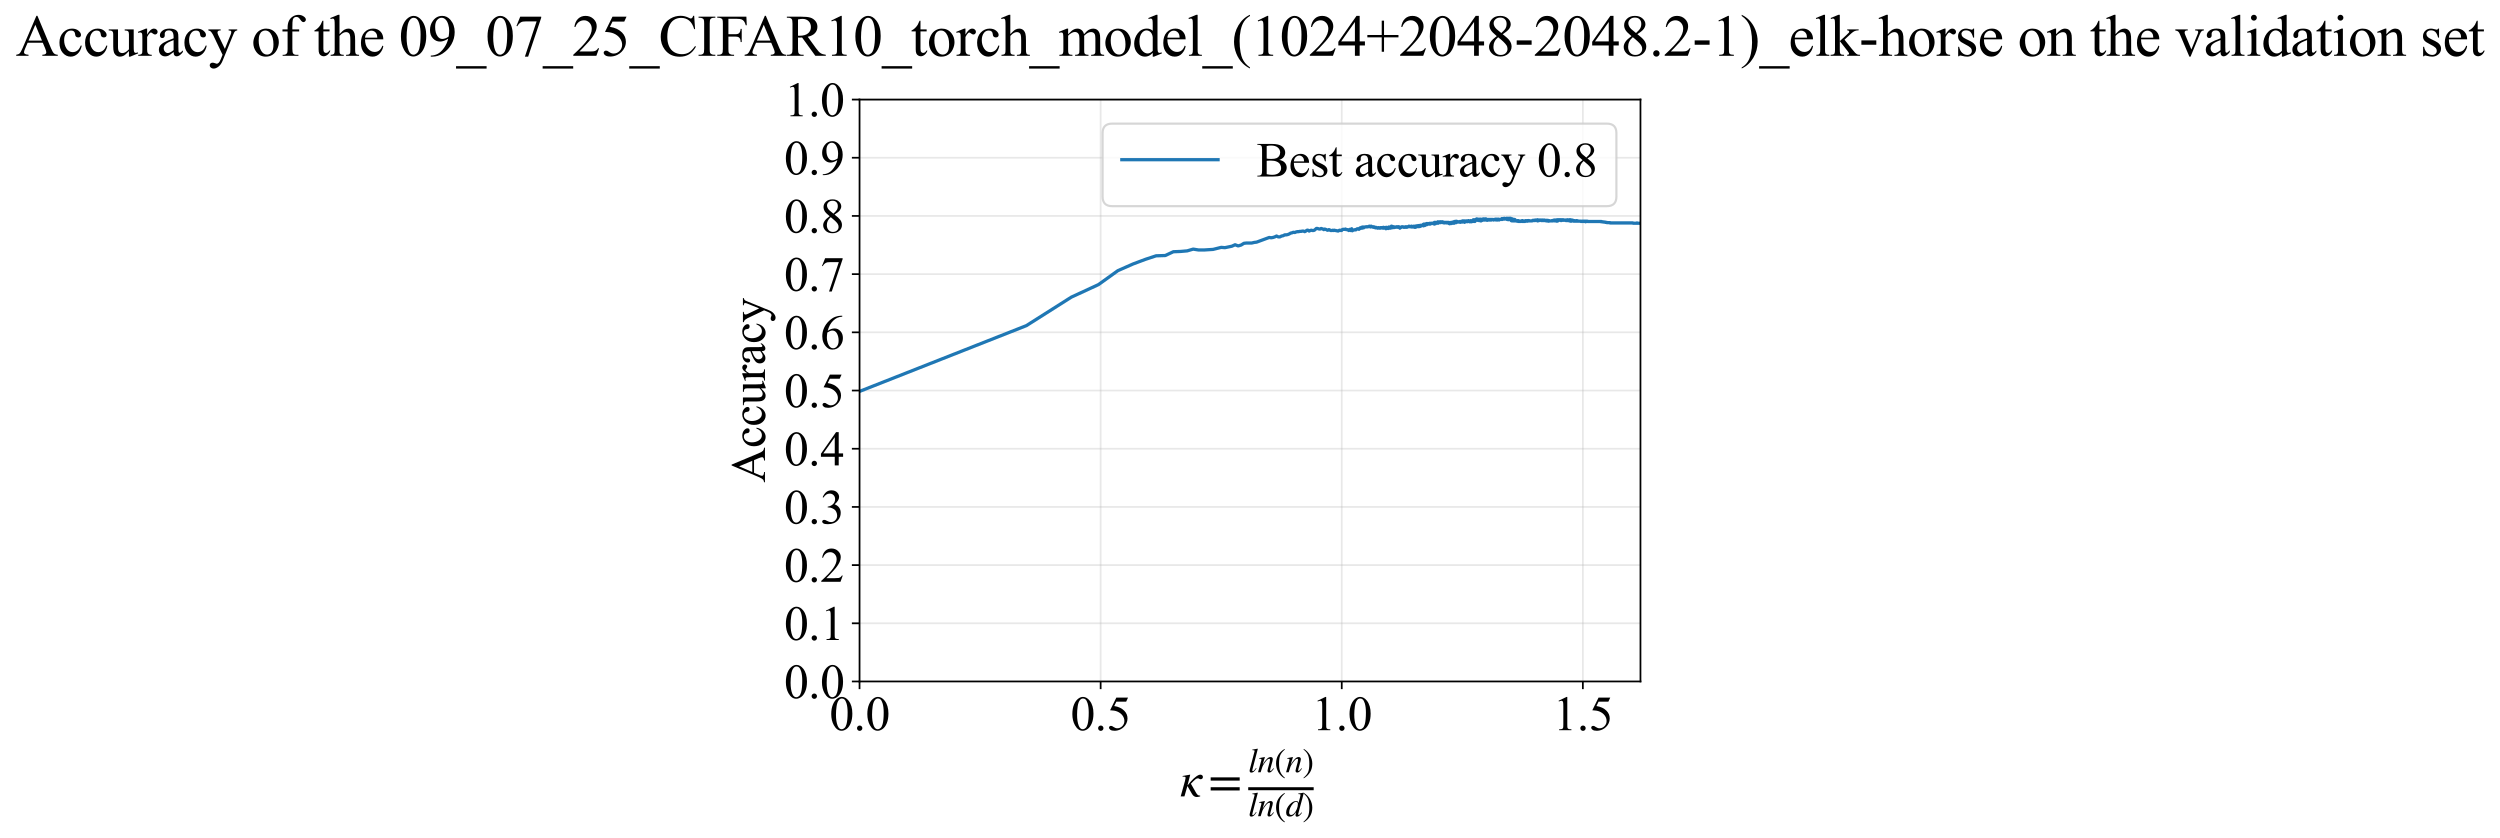 <?xml version="1.0" encoding="utf-8" standalone="no"?>
<!DOCTYPE svg PUBLIC "-//W3C//DTD SVG 1.1//EN"
  "http://www.w3.org/Graphics/SVG/1.1/DTD/svg11.dtd">
<svg xmlns:xlink="http://www.w3.org/1999/xlink" width="1143.252pt" height="383.266pt" viewBox="0 0 1143.252 383.266" xmlns="http://www.w3.org/2000/svg" version="1.1">
 <defs>
  <style type="text/css">*{stroke-linejoin: round; stroke-linecap: butt}</style>
 </defs>
 <g id="figure_1">
  <g id="patch_1">
   <path d="M -0 383.266 
L 1143.252 383.266 
L 1143.252 0 
L -0 0 
z
" style="fill: #ffffff"/>
  </g>
  <g id="axes_1">
   <g id="patch_2">
    <path d="M 393.066 311.644 
L 750.186 311.644 
L 750.186 45.532 
L 393.066 45.532 
z
" style="fill: #ffffff"/>
   </g>
   <g id="matplotlib.axis_1">
    <g id="xtick_1">
     <g id="line2d_1">
      <path d="M 393.066 311.644 
L 393.066 45.532 
" clip-path="url(#p7296018a07)" style="fill: none; stroke: #b0b0b0; stroke-opacity: 0.3; stroke-width: 0.8; stroke-linecap: square"/>
     </g>
     <g id="line2d_2">
      <defs>
       <path id="m8f1d425a43" d="M 0 0 
L 0 3.5 
" style="stroke: #000000; stroke-width: 0.8"/>
      </defs>
      <g>
       <use xlink:href="#m8f1d425a43" x="393.066" y="311.644" style="stroke: #000000; stroke-width: 0.8"/>
      </g>
     </g>
     <g id="text_1">
      <!-- 0.0 -->
      <g transform="translate(379.316 333.92) scale(0.22 -0.22)">
       <defs>
        <path id="TimesNewRomanPSMT-30" d="M 231 2094 
Q 231 2819 450 3342 
Q 669 3866 1031 4122 
Q 1313 4325 1613 4325 
Q 2100 4325 2488 3828 
Q 2972 3213 2972 2159 
Q 2972 1422 2759 906 
Q 2547 391 2217 158 
Q 1888 -75 1581 -75 
Q 975 -75 572 641 
Q 231 1244 231 2094 
z
M 844 2016 
Q 844 1141 1059 588 
Q 1238 122 1591 122 
Q 1759 122 1940 273 
Q 2122 425 2216 781 
Q 2359 1319 2359 2297 
Q 2359 3022 2209 3506 
Q 2097 3866 1919 4016 
Q 1791 4119 1609 4119 
Q 1397 4119 1231 3928 
Q 1006 3669 925 3112 
Q 844 2556 844 2016 
z
" transform="scale(0.016)"/>
        <path id="TimesNewRomanPSMT-2e" d="M 800 606 
Q 947 606 1047 504 
Q 1147 403 1147 259 
Q 1147 116 1045 14 
Q 944 -88 800 -88 
Q 656 -88 554 14 
Q 453 116 453 259 
Q 453 406 554 506 
Q 656 606 800 606 
z
" transform="scale(0.016)"/>
       </defs>
       <use xlink:href="#TimesNewRomanPSMT-30"/>
       <use xlink:href="#TimesNewRomanPSMT-2e" transform="translate(50 0)"/>
       <use xlink:href="#TimesNewRomanPSMT-30" transform="translate(75 0)"/>
      </g>
     </g>
    </g>
    <g id="xtick_2">
     <g id="line2d_3">
      <path d="M 503.325 311.644 
L 503.325 45.532 
" clip-path="url(#p7296018a07)" style="fill: none; stroke: #b0b0b0; stroke-opacity: 0.3; stroke-width: 0.8; stroke-linecap: square"/>
     </g>
     <g id="line2d_4">
      <g>
       <use xlink:href="#m8f1d425a43" x="503.325" y="311.644" style="stroke: #000000; stroke-width: 0.8"/>
      </g>
     </g>
     <g id="text_2">
      <!-- 0.5 -->
      <g transform="translate(489.575 333.92) scale(0.22 -0.22)">
       <defs>
        <path id="TimesNewRomanPSMT-35" d="M 2778 4238 
L 2534 3706 
L 1259 3706 
L 981 3138 
Q 1809 3016 2294 2522 
Q 2709 2097 2709 1522 
Q 2709 1188 2573 903 
Q 2438 619 2231 419 
Q 2025 219 1772 97 
Q 1413 -75 1034 -75 
Q 653 -75 479 54 
Q 306 184 306 341 
Q 306 428 378 495 
Q 450 563 559 563 
Q 641 563 702 538 
Q 763 513 909 409 
Q 1144 247 1384 247 
Q 1750 247 2026 523 
Q 2303 800 2303 1197 
Q 2303 1581 2056 1914 
Q 1809 2247 1375 2428 
Q 1034 2569 447 2591 
L 1259 4238 
L 2778 4238 
z
" transform="scale(0.016)"/>
       </defs>
       <use xlink:href="#TimesNewRomanPSMT-30"/>
       <use xlink:href="#TimesNewRomanPSMT-2e" transform="translate(50 0)"/>
       <use xlink:href="#TimesNewRomanPSMT-35" transform="translate(75 0)"/>
      </g>
     </g>
    </g>
    <g id="xtick_3">
     <g id="line2d_5">
      <path d="M 613.583 311.644 
L 613.583 45.532 
" clip-path="url(#p7296018a07)" style="fill: none; stroke: #b0b0b0; stroke-opacity: 0.3; stroke-width: 0.8; stroke-linecap: square"/>
     </g>
     <g id="line2d_6">
      <g>
       <use xlink:href="#m8f1d425a43" x="613.583" y="311.644" style="stroke: #000000; stroke-width: 0.8"/>
      </g>
     </g>
     <g id="text_3">
      <!-- 1.0 -->
      <g transform="translate(599.833 333.92) scale(0.22 -0.22)">
       <defs>
        <path id="TimesNewRomanPSMT-31" d="M 750 3822 
L 1781 4325 
L 1884 4325 
L 1884 747 
Q 1884 391 1914 303 
Q 1944 216 2037 169 
Q 2131 122 2419 116 
L 2419 0 
L 825 0 
L 825 116 
Q 1125 122 1212 167 
Q 1300 213 1334 289 
Q 1369 366 1369 747 
L 1369 3034 
Q 1369 3497 1338 3628 
Q 1316 3728 1258 3775 
Q 1200 3822 1119 3822 
Q 1003 3822 797 3725 
L 750 3822 
z
" transform="scale(0.016)"/>
       </defs>
       <use xlink:href="#TimesNewRomanPSMT-31"/>
       <use xlink:href="#TimesNewRomanPSMT-2e" transform="translate(50 0)"/>
       <use xlink:href="#TimesNewRomanPSMT-30" transform="translate(75 0)"/>
      </g>
     </g>
    </g>
    <g id="xtick_4">
     <g id="line2d_7">
      <path d="M 723.842 311.644 
L 723.842 45.532 
" clip-path="url(#p7296018a07)" style="fill: none; stroke: #b0b0b0; stroke-opacity: 0.3; stroke-width: 0.8; stroke-linecap: square"/>
     </g>
     <g id="line2d_8">
      <g>
       <use xlink:href="#m8f1d425a43" x="723.842" y="311.644" style="stroke: #000000; stroke-width: 0.8"/>
      </g>
     </g>
     <g id="text_4">
      <!-- 1.5 -->
      <g transform="translate(710.092 333.92) scale(0.22 -0.22)">
       <use xlink:href="#TimesNewRomanPSMT-31"/>
       <use xlink:href="#TimesNewRomanPSMT-2e" transform="translate(50 0)"/>
       <use xlink:href="#TimesNewRomanPSMT-35" transform="translate(75 0)"/>
      </g>
     </g>
    </g>
    <g id="text_5">
     <!-- $\kappa  = \frac{ln(n)}{ln(d)}$ -->
     <g transform="translate(539.616 364.186) scale(0.22 -0.22)">
      <defs>
       <path id="STIXGeneral-Italic-3ba" d="M 979 1440 
L 998 1446 
Q 1850 2541 2464 2790 
Q 2547 2822 2630 2822 
Q 2797 2822 2886 2736 
Q 2976 2650 2976 2522 
Q 2976 2387 2893 2307 
Q 2810 2227 2682 2227 
Q 2605 2227 2502 2288 
Q 2400 2349 2336 2349 
Q 2170 2349 1990 2205 
Q 1811 2061 1414 1645 
L 2042 544 
Q 2202 262 2310 182 
Q 2419 102 2624 102 
L 2624 0 
Q 2374 -83 2182 -83 
Q 1786 -83 1555 326 
L 960 1350 
L 576 0 
L 90 0 
L 640 1978 
Q 730 2317 730 2406 
Q 730 2560 518 2560 
L 339 2560 
L 339 2650 
Q 678 2694 1306 2822 
L 1325 2803 
L 979 1440 
z
" transform="scale(0.016)"/>
       <path id="STIXGeneral-Regular-3d" d="M 4077 2048 
L 307 2048 
L 307 2470 
L 4077 2470 
L 4077 2048 
z
M 4077 768 
L 307 768 
L 307 1190 
L 4077 1190 
L 4077 768 
z
" transform="scale(0.016)"/>
       <path id="STIXGeneral-Italic-6c" d="M 1786 4339 
L 806 595 
Q 755 410 755 320 
Q 755 205 864 205 
Q 1037 205 1293 570 
L 1453 794 
L 1542 730 
Q 1254 275 1046 102 
Q 838 -70 576 -70 
Q 262 -70 262 288 
Q 262 397 288 480 
L 1165 3834 
Q 1184 3898 1184 3955 
Q 1184 4096 870 4096 
L 755 4096 
L 755 4198 
Q 1203 4250 1747 4371 
L 1786 4339 
z
" transform="scale(0.016)"/>
       <path id="STIXGeneral-Italic-6e" d="M 2944 749 
L 3034 666 
Q 2707 218 2534 80 
Q 2362 -58 2138 -58 
Q 2010 -58 1923 28 
Q 1837 115 1837 288 
Q 1837 390 1939 768 
L 2221 1805 
Q 2310 2150 2310 2310 
Q 2310 2496 2157 2496 
Q 1971 2496 1750 2275 
Q 1530 2054 1210 1587 
Q 998 1274 899 1024 
Q 800 774 570 0 
L 90 0 
L 704 2240 
Q 717 2304 717 2349 
Q 717 2445 630 2480 
Q 544 2515 301 2522 
L 301 2624 
Q 550 2675 857 2729 
Q 1165 2784 1338 2822 
L 1363 2810 
L 934 1414 
Q 1408 2170 1753 2496 
Q 2099 2822 2413 2822 
Q 2611 2822 2720 2716 
Q 2829 2611 2829 2432 
Q 2829 2272 2765 2048 
L 2406 749 
Q 2317 429 2317 358 
Q 2317 243 2419 243 
Q 2541 243 2810 582 
Q 2854 634 2944 749 
z
" transform="scale(0.016)"/>
       <path id="STIXGeneral-Regular-28" d="M 1946 -1030 
L 1869 -1133 
Q 1126 -710 716 32 
Q 307 774 307 1613 
Q 307 3386 1888 4326 
L 1946 4224 
Q 1293 3667 1075 3126 
Q 858 2586 858 1632 
Q 858 685 1082 96 
Q 1306 -493 1946 -1030 
z
" transform="scale(0.016)"/>
       <path id="STIXGeneral-Regular-29" d="M 186 4224 
L 262 4326 
Q 992 3891 1408 3148 
Q 1824 2406 1824 1581 
Q 1824 -166 243 -1133 
L 186 -1030 
Q 845 -486 1059 54 
Q 1274 595 1274 1562 
Q 1274 2534 1059 3120 
Q 845 3706 186 4224 
z
" transform="scale(0.016)"/>
       <path id="STIXGeneral-Italic-64" d="M 3334 4371 
L 3373 4333 
L 3123 3360 
L 2739 1958 
Q 2323 429 2323 384 
Q 2323 256 2438 256 
Q 2522 256 2614 336 
Q 2707 416 2963 710 
L 3040 646 
Q 2547 -83 2099 -83 
Q 1978 -83 1907 -6 
Q 1837 70 1837 205 
Q 1837 397 1920 774 
Q 1645 307 1379 118 
Q 1114 -70 781 -70 
Q 461 -70 278 125 
Q 96 320 96 678 
Q 96 1440 713 2131 
Q 1331 2822 1965 2822 
Q 2163 2822 2256 2732 
Q 2349 2643 2381 2451 
L 2387 2451 
L 2675 3494 
Q 2765 3808 2765 3949 
Q 2765 4051 2694 4076 
Q 2624 4102 2355 4115 
L 2355 4224 
Q 2848 4269 3334 4371 
z
M 2278 2310 
Q 2278 2477 2185 2576 
Q 2093 2675 1978 2675 
Q 1677 2675 1395 2381 
Q 1075 2042 864 1571 
Q 653 1101 653 704 
Q 653 486 752 361 
Q 851 237 1024 237 
Q 1312 237 1606 550 
Q 1901 864 2089 1350 
Q 2278 1837 2278 2310 
z
" transform="scale(0.016)"/>
      </defs>
      <use xlink:href="#STIXGeneral-Italic-3ba" transform="translate(0 0.003)"/>
      <use xlink:href="#STIXGeneral-Regular-3d" transform="translate(58.84 0.003)"/>
      <use xlink:href="#STIXGeneral-Italic-6c" transform="translate(141.78 50.192) scale(0.7)"/>
      <use xlink:href="#STIXGeneral-Italic-6e" transform="translate(161.24 50.192) scale(0.7)"/>
      <use xlink:href="#STIXGeneral-Regular-28" transform="translate(196.24 50.192) scale(0.7)"/>
      <use xlink:href="#STIXGeneral-Italic-6e" transform="translate(219.55 50.192) scale(0.7)"/>
      <use xlink:href="#STIXGeneral-Regular-29" transform="translate(254.55 50.192) scale(0.7)"/>
      <use xlink:href="#STIXGeneral-Italic-6c" transform="translate(141.78 -41.258) scale(0.7)"/>
      <use xlink:href="#STIXGeneral-Italic-6e" transform="translate(161.24 -41.258) scale(0.7)"/>
      <use xlink:href="#STIXGeneral-Regular-28" transform="translate(196.24 -41.258) scale(0.7)"/>
      <use xlink:href="#STIXGeneral-Italic-64" transform="translate(219.55 -41.258) scale(0.7)"/>
      <use xlink:href="#STIXGeneral-Regular-29" transform="translate(254.55 -41.258) scale(0.7)"/>
      <path d="M 141.78 12.8 
L 141.78 19.05 
L 277.86 19.05 
L 277.86 12.8 
L 141.78 12.8 
z
"/>
     </g>
    </g>
   </g>
   <g id="matplotlib.axis_2">
    <g id="ytick_1">
     <g id="line2d_9">
      <path d="M 393.066 311.644 
L 750.186 311.644 
" clip-path="url(#p7296018a07)" style="fill: none; stroke: #b0b0b0; stroke-opacity: 0.3; stroke-width: 0.8; stroke-linecap: square"/>
     </g>
     <g id="line2d_10">
      <defs>
       <path id="mf37d88e142" d="M 0 0 
L -3.5 0 
" style="stroke: #000000; stroke-width: 0.8"/>
      </defs>
      <g>
       <use xlink:href="#mf37d88e142" x="393.066" y="311.644" style="stroke: #000000; stroke-width: 0.8"/>
      </g>
     </g>
     <g id="text_6">
      <!-- 0.0 -->
      <g transform="translate(358.566 319.282) scale(0.22 -0.22)">
       <use xlink:href="#TimesNewRomanPSMT-30"/>
       <use xlink:href="#TimesNewRomanPSMT-2e" transform="translate(50 0)"/>
       <use xlink:href="#TimesNewRomanPSMT-30" transform="translate(75 0)"/>
      </g>
     </g>
    </g>
    <g id="ytick_2">
     <g id="line2d_11">
      <path d="M 393.066 285.032 
L 750.186 285.032 
" clip-path="url(#p7296018a07)" style="fill: none; stroke: #b0b0b0; stroke-opacity: 0.3; stroke-width: 0.8; stroke-linecap: square"/>
     </g>
     <g id="line2d_12">
      <g>
       <use xlink:href="#mf37d88e142" x="393.066" y="285.032" style="stroke: #000000; stroke-width: 0.8"/>
      </g>
     </g>
     <g id="text_7">
      <!-- 0.1 -->
      <g transform="translate(358.566 292.67) scale(0.22 -0.22)">
       <use xlink:href="#TimesNewRomanPSMT-30"/>
       <use xlink:href="#TimesNewRomanPSMT-2e" transform="translate(50 0)"/>
       <use xlink:href="#TimesNewRomanPSMT-31" transform="translate(75 0)"/>
      </g>
     </g>
    </g>
    <g id="ytick_3">
     <g id="line2d_13">
      <path d="M 393.066 258.421 
L 750.186 258.421 
" clip-path="url(#p7296018a07)" style="fill: none; stroke: #b0b0b0; stroke-opacity: 0.3; stroke-width: 0.8; stroke-linecap: square"/>
     </g>
     <g id="line2d_14">
      <g>
       <use xlink:href="#mf37d88e142" x="393.066" y="258.421" style="stroke: #000000; stroke-width: 0.8"/>
      </g>
     </g>
     <g id="text_8">
      <!-- 0.2 -->
      <g transform="translate(358.566 266.059) scale(0.22 -0.22)">
       <defs>
        <path id="TimesNewRomanPSMT-32" d="M 2934 816 
L 2638 0 
L 138 0 
L 138 116 
Q 1241 1122 1691 1759 
Q 2141 2397 2141 2925 
Q 2141 3328 1894 3587 
Q 1647 3847 1303 3847 
Q 991 3847 742 3664 
Q 494 3481 375 3128 
L 259 3128 
Q 338 3706 661 4015 
Q 984 4325 1469 4325 
Q 1984 4325 2329 3994 
Q 2675 3663 2675 3213 
Q 2675 2891 2525 2569 
Q 2294 2063 1775 1497 
Q 997 647 803 472 
L 1909 472 
Q 2247 472 2383 497 
Q 2519 522 2628 598 
Q 2738 675 2819 816 
L 2934 816 
z
" transform="scale(0.016)"/>
       </defs>
       <use xlink:href="#TimesNewRomanPSMT-30"/>
       <use xlink:href="#TimesNewRomanPSMT-2e" transform="translate(50 0)"/>
       <use xlink:href="#TimesNewRomanPSMT-32" transform="translate(75 0)"/>
      </g>
     </g>
    </g>
    <g id="ytick_4">
     <g id="line2d_15">
      <path d="M 393.066 231.81 
L 750.186 231.81 
" clip-path="url(#p7296018a07)" style="fill: none; stroke: #b0b0b0; stroke-opacity: 0.3; stroke-width: 0.8; stroke-linecap: square"/>
     </g>
     <g id="line2d_16">
      <g>
       <use xlink:href="#mf37d88e142" x="393.066" y="231.81" style="stroke: #000000; stroke-width: 0.8"/>
      </g>
     </g>
     <g id="text_9">
      <!-- 0.3 -->
      <g transform="translate(358.566 239.448) scale(0.22 -0.22)">
       <defs>
        <path id="TimesNewRomanPSMT-33" d="M 325 3431 
Q 506 3859 782 4092 
Q 1059 4325 1472 4325 
Q 1981 4325 2253 3994 
Q 2459 3747 2459 3466 
Q 2459 3003 1878 2509 
Q 2269 2356 2469 2072 
Q 2669 1788 2669 1403 
Q 2669 853 2319 450 
Q 1863 -75 997 -75 
Q 569 -75 414 31 
Q 259 138 259 259 
Q 259 350 332 419 
Q 406 488 509 488 
Q 588 488 669 463 
Q 722 447 909 348 
Q 1097 250 1169 231 
Q 1284 197 1416 197 
Q 1734 197 1970 444 
Q 2206 691 2206 1028 
Q 2206 1275 2097 1509 
Q 2016 1684 1919 1775 
Q 1784 1900 1550 2001 
Q 1316 2103 1072 2103 
L 972 2103 
L 972 2197 
Q 1219 2228 1467 2375 
Q 1716 2522 1828 2728 
Q 1941 2934 1941 3181 
Q 1941 3503 1739 3701 
Q 1538 3900 1238 3900 
Q 753 3900 428 3381 
L 325 3431 
z
" transform="scale(0.016)"/>
       </defs>
       <use xlink:href="#TimesNewRomanPSMT-30"/>
       <use xlink:href="#TimesNewRomanPSMT-2e" transform="translate(50 0)"/>
       <use xlink:href="#TimesNewRomanPSMT-33" transform="translate(75 0)"/>
      </g>
     </g>
    </g>
    <g id="ytick_5">
     <g id="line2d_17">
      <path d="M 393.066 205.199 
L 750.186 205.199 
" clip-path="url(#p7296018a07)" style="fill: none; stroke: #b0b0b0; stroke-opacity: 0.3; stroke-width: 0.8; stroke-linecap: square"/>
     </g>
     <g id="line2d_18">
      <g>
       <use xlink:href="#mf37d88e142" x="393.066" y="205.199" style="stroke: #000000; stroke-width: 0.8"/>
      </g>
     </g>
     <g id="text_10">
      <!-- 0.4 -->
      <g transform="translate(358.566 212.837) scale(0.22 -0.22)">
       <defs>
        <path id="TimesNewRomanPSMT-34" d="M 2978 1563 
L 2978 1119 
L 2409 1119 
L 2409 0 
L 1894 0 
L 1894 1119 
L 100 1119 
L 100 1519 
L 2066 4325 
L 2409 4325 
L 2409 1563 
L 2978 1563 
z
M 1894 1563 
L 1894 3666 
L 406 1563 
L 1894 1563 
z
" transform="scale(0.016)"/>
       </defs>
       <use xlink:href="#TimesNewRomanPSMT-30"/>
       <use xlink:href="#TimesNewRomanPSMT-2e" transform="translate(50 0)"/>
       <use xlink:href="#TimesNewRomanPSMT-34" transform="translate(75 0)"/>
      </g>
     </g>
    </g>
    <g id="ytick_6">
     <g id="line2d_19">
      <path d="M 393.066 178.588 
L 750.186 178.588 
" clip-path="url(#p7296018a07)" style="fill: none; stroke: #b0b0b0; stroke-opacity: 0.3; stroke-width: 0.8; stroke-linecap: square"/>
     </g>
     <g id="line2d_20">
      <g>
       <use xlink:href="#mf37d88e142" x="393.066" y="178.588" style="stroke: #000000; stroke-width: 0.8"/>
      </g>
     </g>
     <g id="text_11">
      <!-- 0.5 -->
      <g transform="translate(358.566 186.226) scale(0.22 -0.22)">
       <use xlink:href="#TimesNewRomanPSMT-30"/>
       <use xlink:href="#TimesNewRomanPSMT-2e" transform="translate(50 0)"/>
       <use xlink:href="#TimesNewRomanPSMT-35" transform="translate(75 0)"/>
      </g>
     </g>
    </g>
    <g id="ytick_7">
     <g id="line2d_21">
      <path d="M 393.066 151.976 
L 750.186 151.976 
" clip-path="url(#p7296018a07)" style="fill: none; stroke: #b0b0b0; stroke-opacity: 0.3; stroke-width: 0.8; stroke-linecap: square"/>
     </g>
     <g id="line2d_22">
      <g>
       <use xlink:href="#mf37d88e142" x="393.066" y="151.976" style="stroke: #000000; stroke-width: 0.8"/>
      </g>
     </g>
     <g id="text_12">
      <!-- 0.6 -->
      <g transform="translate(358.566 159.614) scale(0.22 -0.22)">
       <defs>
        <path id="TimesNewRomanPSMT-36" d="M 2869 4325 
L 2869 4209 
Q 2456 4169 2195 4045 
Q 1934 3922 1679 3669 
Q 1425 3416 1258 3105 
Q 1091 2794 978 2366 
Q 1428 2675 1881 2675 
Q 2316 2675 2634 2325 
Q 2953 1975 2953 1425 
Q 2953 894 2631 456 
Q 2244 -75 1606 -75 
Q 1172 -75 869 213 
Q 275 772 275 1663 
Q 275 2231 503 2743 
Q 731 3256 1154 3653 
Q 1578 4050 1965 4187 
Q 2353 4325 2688 4325 
L 2869 4325 
z
M 925 2138 
Q 869 1716 869 1456 
Q 869 1156 980 804 
Q 1091 453 1309 247 
Q 1469 100 1697 100 
Q 1969 100 2183 356 
Q 2397 613 2397 1088 
Q 2397 1622 2184 2012 
Q 1972 2403 1581 2403 
Q 1463 2403 1327 2353 
Q 1191 2303 925 2138 
z
" transform="scale(0.016)"/>
       </defs>
       <use xlink:href="#TimesNewRomanPSMT-30"/>
       <use xlink:href="#TimesNewRomanPSMT-2e" transform="translate(50 0)"/>
       <use xlink:href="#TimesNewRomanPSMT-36" transform="translate(75 0)"/>
      </g>
     </g>
    </g>
    <g id="ytick_8">
     <g id="line2d_23">
      <path d="M 393.066 125.365 
L 750.186 125.365 
" clip-path="url(#p7296018a07)" style="fill: none; stroke: #b0b0b0; stroke-opacity: 0.3; stroke-width: 0.8; stroke-linecap: square"/>
     </g>
     <g id="line2d_24">
      <g>
       <use xlink:href="#mf37d88e142" x="393.066" y="125.365" style="stroke: #000000; stroke-width: 0.8"/>
      </g>
     </g>
     <g id="text_13">
      <!-- 0.7 -->
      <g transform="translate(358.566 133.003) scale(0.22 -0.22)">
       <defs>
        <path id="TimesNewRomanPSMT-37" d="M 644 4238 
L 2916 4238 
L 2916 4119 
L 1503 -88 
L 1153 -88 
L 2419 3728 
L 1253 3728 
Q 900 3728 750 3644 
Q 488 3500 328 3200 
L 238 3234 
L 644 4238 
z
" transform="scale(0.016)"/>
       </defs>
       <use xlink:href="#TimesNewRomanPSMT-30"/>
       <use xlink:href="#TimesNewRomanPSMT-2e" transform="translate(50 0)"/>
       <use xlink:href="#TimesNewRomanPSMT-37" transform="translate(75 0)"/>
      </g>
     </g>
    </g>
    <g id="ytick_9">
     <g id="line2d_25">
      <path d="M 393.066 98.754 
L 750.186 98.754 
" clip-path="url(#p7296018a07)" style="fill: none; stroke: #b0b0b0; stroke-opacity: 0.3; stroke-width: 0.8; stroke-linecap: square"/>
     </g>
     <g id="line2d_26">
      <g>
       <use xlink:href="#mf37d88e142" x="393.066" y="98.754" style="stroke: #000000; stroke-width: 0.8"/>
      </g>
     </g>
     <g id="text_14">
      <!-- 0.8 -->
      <g transform="translate(358.566 106.392) scale(0.22 -0.22)">
       <defs>
        <path id="TimesNewRomanPSMT-38" d="M 1228 2134 
Q 725 2547 579 2797 
Q 434 3047 434 3316 
Q 434 3728 753 4026 
Q 1072 4325 1600 4325 
Q 2113 4325 2425 4047 
Q 2738 3769 2738 3413 
Q 2738 3175 2569 2928 
Q 2400 2681 1866 2347 
Q 2416 1922 2594 1678 
Q 2831 1359 2831 1006 
Q 2831 559 2490 242 
Q 2150 -75 1597 -75 
Q 994 -75 656 303 
Q 388 606 388 966 
Q 388 1247 577 1523 
Q 766 1800 1228 2134 
z
M 1719 2469 
Q 2094 2806 2194 3001 
Q 2294 3197 2294 3444 
Q 2294 3772 2109 3958 
Q 1925 4144 1606 4144 
Q 1288 4144 1088 3959 
Q 888 3775 888 3528 
Q 888 3366 970 3203 
Q 1053 3041 1206 2894 
L 1719 2469 
z
M 1375 2016 
Q 1116 1797 991 1539 
Q 866 1281 866 981 
Q 866 578 1086 336 
Q 1306 94 1647 94 
Q 1984 94 2187 284 
Q 2391 475 2391 747 
Q 2391 972 2272 1150 
Q 2050 1481 1375 2016 
z
" transform="scale(0.016)"/>
       </defs>
       <use xlink:href="#TimesNewRomanPSMT-30"/>
       <use xlink:href="#TimesNewRomanPSMT-2e" transform="translate(50 0)"/>
       <use xlink:href="#TimesNewRomanPSMT-38" transform="translate(75 0)"/>
      </g>
     </g>
    </g>
    <g id="ytick_10">
     <g id="line2d_27">
      <path d="M 393.066 72.143 
L 750.186 72.143 
" clip-path="url(#p7296018a07)" style="fill: none; stroke: #b0b0b0; stroke-opacity: 0.3; stroke-width: 0.8; stroke-linecap: square"/>
     </g>
     <g id="line2d_28">
      <g>
       <use xlink:href="#mf37d88e142" x="393.066" y="72.143" style="stroke: #000000; stroke-width: 0.8"/>
      </g>
     </g>
     <g id="text_15">
      <!-- 0.9 -->
      <g transform="translate(358.566 79.781) scale(0.22 -0.22)">
       <defs>
        <path id="TimesNewRomanPSMT-39" d="M 338 -88 
L 338 28 
Q 744 34 1094 217 
Q 1444 400 1770 856 
Q 2097 1313 2225 1859 
Q 1734 1544 1338 1544 
Q 891 1544 572 1889 
Q 253 2234 253 2806 
Q 253 3363 572 3797 
Q 956 4325 1575 4325 
Q 2097 4325 2469 3894 
Q 2925 3359 2925 2575 
Q 2925 1869 2578 1258 
Q 2231 647 1613 244 
Q 1109 -88 516 -88 
L 338 -88 
z
M 2275 2091 
Q 2331 2497 2331 2741 
Q 2331 3044 2228 3395 
Q 2125 3747 1936 3934 
Q 1747 4122 1506 4122 
Q 1228 4122 1018 3872 
Q 809 3622 809 3128 
Q 809 2469 1088 2097 
Q 1291 1828 1588 1828 
Q 1731 1828 1928 1897 
Q 2125 1966 2275 2091 
z
" transform="scale(0.016)"/>
       </defs>
       <use xlink:href="#TimesNewRomanPSMT-30"/>
       <use xlink:href="#TimesNewRomanPSMT-2e" transform="translate(50 0)"/>
       <use xlink:href="#TimesNewRomanPSMT-39" transform="translate(75 0)"/>
      </g>
     </g>
    </g>
    <g id="ytick_11">
     <g id="line2d_29">
      <path d="M 393.066 45.532 
L 750.186 45.532 
" clip-path="url(#p7296018a07)" style="fill: none; stroke: #b0b0b0; stroke-opacity: 0.3; stroke-width: 0.8; stroke-linecap: square"/>
     </g>
     <g id="line2d_30">
      <g>
       <use xlink:href="#mf37d88e142" x="393.066" y="45.532" style="stroke: #000000; stroke-width: 0.8"/>
      </g>
     </g>
     <g id="text_16">
      <!-- 1.0 -->
      <g transform="translate(358.566 53.17) scale(0.22 -0.22)">
       <use xlink:href="#TimesNewRomanPSMT-31"/>
       <use xlink:href="#TimesNewRomanPSMT-2e" transform="translate(50 0)"/>
       <use xlink:href="#TimesNewRomanPSMT-30" transform="translate(75 0)"/>
      </g>
     </g>
    </g>
    <g id="text_17">
     <!-- Accuracy -->
     <g transform="translate(349.819 220.726) rotate(-90) scale(0.22 -0.22)">
      <defs>
       <path id="TimesNewRomanPSMT-41" d="M 2928 1419 
L 1288 1419 
L 1000 750 
Q 894 503 894 381 
Q 894 284 986 211 
Q 1078 138 1384 116 
L 1384 0 
L 50 0 
L 50 116 
Q 316 163 394 238 
Q 553 388 747 847 
L 2238 4334 
L 2347 4334 
L 3822 809 
Q 4000 384 4145 257 
Q 4291 131 4550 116 
L 4550 0 
L 2878 0 
L 2878 116 
Q 3131 128 3220 200 
Q 3309 272 3309 375 
Q 3309 513 3184 809 
L 2928 1419 
z
M 2841 1650 
L 2122 3363 
L 1384 1650 
L 2841 1650 
z
" transform="scale(0.016)"/>
       <path id="TimesNewRomanPSMT-63" d="M 2631 1088 
Q 2516 522 2178 217 
Q 1841 -88 1431 -88 
Q 944 -88 581 321 
Q 219 731 219 1428 
Q 219 2103 620 2525 
Q 1022 2947 1584 2947 
Q 2006 2947 2278 2723 
Q 2550 2500 2550 2259 
Q 2550 2141 2473 2067 
Q 2397 1994 2259 1994 
Q 2075 1994 1981 2113 
Q 1928 2178 1911 2362 
Q 1894 2547 1784 2644 
Q 1675 2738 1481 2738 
Q 1169 2738 978 2506 
Q 725 2200 725 1697 
Q 725 1184 976 792 
Q 1228 400 1656 400 
Q 1963 400 2206 609 
Q 2378 753 2541 1131 
L 2631 1088 
z
" transform="scale(0.016)"/>
       <path id="TimesNewRomanPSMT-75" d="M 2709 2863 
L 2709 1128 
Q 2709 631 2732 520 
Q 2756 409 2807 365 
Q 2859 322 2928 322 
Q 3025 322 3147 375 
L 3191 266 
L 2334 -88 
L 2194 -88 
L 2194 519 
Q 1825 119 1631 15 
Q 1438 -88 1222 -88 
Q 981 -88 804 51 
Q 628 191 559 409 
Q 491 628 491 1028 
L 491 2306 
Q 491 2509 447 2587 
Q 403 2666 317 2708 
Q 231 2750 6 2747 
L 6 2863 
L 1009 2863 
L 1009 947 
Q 1009 547 1148 422 
Q 1288 297 1484 297 
Q 1619 297 1789 381 
Q 1959 466 2194 703 
L 2194 2325 
Q 2194 2569 2105 2655 
Q 2016 2741 1734 2747 
L 1734 2863 
L 2709 2863 
z
" transform="scale(0.016)"/>
       <path id="TimesNewRomanPSMT-72" d="M 1038 2947 
L 1038 2303 
Q 1397 2947 1775 2947 
Q 1947 2947 2059 2842 
Q 2172 2738 2172 2600 
Q 2172 2478 2090 2393 
Q 2009 2309 1897 2309 
Q 1788 2309 1652 2417 
Q 1516 2525 1450 2525 
Q 1394 2525 1328 2463 
Q 1188 2334 1038 2041 
L 1038 669 
Q 1038 431 1097 309 
Q 1138 225 1241 169 
Q 1344 113 1538 113 
L 1538 0 
L 72 0 
L 72 113 
Q 291 113 397 181 
Q 475 231 506 341 
Q 522 394 522 644 
L 522 1753 
Q 522 2253 501 2348 
Q 481 2444 426 2487 
Q 372 2531 291 2531 
Q 194 2531 72 2484 
L 41 2597 
L 906 2947 
L 1038 2947 
z
" transform="scale(0.016)"/>
       <path id="TimesNewRomanPSMT-61" d="M 1822 413 
Q 1381 72 1269 19 
Q 1100 -59 909 -59 
Q 613 -59 420 144 
Q 228 347 228 678 
Q 228 888 322 1041 
Q 450 1253 767 1440 
Q 1084 1628 1822 1897 
L 1822 2009 
Q 1822 2438 1686 2597 
Q 1550 2756 1291 2756 
Q 1094 2756 978 2650 
Q 859 2544 859 2406 
L 866 2225 
Q 866 2081 792 2003 
Q 719 1925 600 1925 
Q 484 1925 411 2006 
Q 338 2088 338 2228 
Q 338 2497 613 2722 
Q 888 2947 1384 2947 
Q 1766 2947 2009 2819 
Q 2194 2722 2281 2516 
Q 2338 2381 2338 1966 
L 2338 994 
Q 2338 584 2353 492 
Q 2369 400 2405 369 
Q 2441 338 2488 338 
Q 2538 338 2575 359 
Q 2641 400 2828 588 
L 2828 413 
Q 2478 -56 2159 -56 
Q 2006 -56 1915 50 
Q 1825 156 1822 413 
z
M 1822 616 
L 1822 1706 
Q 1350 1519 1213 1441 
Q 966 1303 859 1153 
Q 753 1003 753 825 
Q 753 600 887 451 
Q 1022 303 1197 303 
Q 1434 303 1822 616 
z
" transform="scale(0.016)"/>
       <path id="TimesNewRomanPSMT-79" d="M 38 2863 
L 1372 2863 
L 1372 2747 
L 1306 2747 
Q 1166 2747 1095 2686 
Q 1025 2625 1025 2534 
Q 1025 2413 1128 2197 
L 1825 753 
L 2466 2334 
Q 2519 2463 2519 2588 
Q 2519 2644 2497 2672 
Q 2472 2706 2419 2726 
Q 2366 2747 2231 2747 
L 2231 2863 
L 3163 2863 
L 3163 2747 
Q 3047 2734 2984 2696 
Q 2922 2659 2847 2556 
Q 2819 2513 2741 2316 
L 1575 -541 
Q 1406 -956 1132 -1168 
Q 859 -1381 606 -1381 
Q 422 -1381 303 -1275 
Q 184 -1169 184 -1031 
Q 184 -900 270 -820 
Q 356 -741 506 -741 
Q 609 -741 788 -809 
Q 913 -856 944 -856 
Q 1038 -856 1148 -759 
Q 1259 -663 1372 -384 
L 1575 113 
L 547 2272 
Q 500 2369 397 2513 
Q 319 2622 269 2659 
Q 197 2709 38 2747 
L 38 2863 
z
" transform="scale(0.016)"/>
      </defs>
      <use xlink:href="#TimesNewRomanPSMT-41"/>
      <use xlink:href="#TimesNewRomanPSMT-63" transform="translate(72.217 0)"/>
      <use xlink:href="#TimesNewRomanPSMT-63" transform="translate(116.602 0)"/>
      <use xlink:href="#TimesNewRomanPSMT-75" transform="translate(160.986 0)"/>
      <use xlink:href="#TimesNewRomanPSMT-72" transform="translate(210.986 0)"/>
      <use xlink:href="#TimesNewRomanPSMT-61" transform="translate(244.287 0)"/>
      <use xlink:href="#TimesNewRomanPSMT-63" transform="translate(288.672 0)"/>
      <use xlink:href="#TimesNewRomanPSMT-79" transform="translate(333.057 0)"/>
     </g>
    </g>
   </g>
   <g id="line2d_31">
    <path d="M 393.066 178.987 
L 469.356 148.916 
L 489.928 135.877 
L 502.319 130.155 
L 511.213 123.768 
L 518.157 120.708 
L 523.853 118.579 
L 528.683 116.983 
L 532.875 116.85 
L 536.578 115.12 
L 539.895 114.987 
L 542.899 114.721 
L 545.643 113.922 
L 548.169 114.321 
L 550.51 114.321 
L 554.73 114.055 
L 558.455 113.124 
L 560.166 113.257 
L 563.334 112.592 
L 564.807 111.926 
L 566.215 112.459 
L 567.563 112.059 
L 568.857 111.261 
L 570.1 111.128 
L 572.448 111.128 
L 573.561 110.862 
L 574.636 110.729 
L 580.419 108.6 
L 581.288 108.733 
L 582.134 108.6 
L 582.958 108.334 
L 583.762 107.935 
L 584.545 108.334 
L 585.31 108.334 
L 586.057 107.935 
L 586.787 107.802 
L 587.5 107.403 
L 588.198 107.403 
L 588.881 107.269 
L 589.549 107.003 
L 590.204 106.604 
L 590.845 106.471 
L 591.474 106.205 
L 592.09 106.338 
L 592.695 106.072 
L 593.289 105.939 
L 593.871 105.939 
L 594.444 105.806 
L 595.006 105.806 
L 595.558 105.673 
L 596.101 105.673 
L 596.635 105.939 
L 597.16 105.673 
L 597.676 105.274 
L 598.184 105.274 
L 598.685 105.673 
L 599.177 105.407 
L 599.662 105.274 
L 600.14 105.407 
L 600.61 105.407 
L 601.074 105.274 
L 601.982 104.475 
L 602.426 104.475 
L 603.297 104.741 
L 603.723 104.741 
L 604.144 104.475 
L 604.969 104.741 
L 605.374 105.008 
L 605.774 104.741 
L 606.558 105.008 
L 606.944 105.274 
L 607.324 105.274 
L 607.7 105.008 
L 608.072 105.141 
L 608.439 105.407 
L 609.162 105.407 
L 609.517 105.274 
L 609.868 105.407 
L 610.215 105.274 
L 610.559 105.407 
L 610.899 105.407 
L 611.235 105.54 
L 611.568 105.54 
L 611.897 105.673 
L 612.546 105.274 
L 612.865 105.407 
L 613.181 105.274 
L 613.494 105.407 
L 613.804 105.008 
L 614.112 104.874 
L 615.015 104.874 
L 615.311 104.741 
L 615.604 105.008 
L 616.182 105.008 
L 616.467 105.141 
L 616.75 105.407 
L 617.03 105.008 
L 617.307 104.874 
L 617.582 105.407 
L 617.855 105.141 
L 618.126 104.608 
L 618.394 105.54 
L 618.66 105.141 
L 618.924 105.274 
L 619.185 105.141 
L 619.445 105.141 
L 619.702 105.008 
L 619.958 105.141 
L 620.462 104.741 
L 620.712 104.608 
L 620.959 104.741 
L 621.204 104.608 
L 621.448 104.874 
L 621.93 104.209 
L 622.168 104.475 
L 622.404 104.076 
L 622.639 103.943 
L 622.872 104.342 
L 623.103 103.81 
L 623.333 103.81 
L 623.56 104.209 
L 623.787 103.81 
L 624.456 103.81 
L 624.676 103.677 
L 624.895 103.677 
L 625.112 103.81 
L 625.327 103.677 
L 625.965 103.677 
L 626.175 103.411 
L 626.796 103.81 
L 627.001 103.411 
L 628.004 103.943 
L 628.201 103.677 
L 628.396 103.943 
L 628.784 103.943 
L 628.976 104.209 
L 629.167 103.943 
L 629.92 104.342 
L 630.105 104.342 
L 630.289 104.076 
L 630.836 104.342 
L 631.195 104.076 
L 631.374 104.342 
L 631.727 104.076 
L 631.902 104.209 
L 632.076 104.076 
L 632.422 104.342 
L 632.593 103.943 
L 632.764 104.342 
L 632.933 104.076 
L 633.437 104.076 
L 633.768 104.608 
L 633.932 103.943 
L 634.096 104.475 
L 634.258 104.475 
L 634.581 104.209 
L 634.741 104.475 
L 634.901 104.475 
L 635.059 103.81 
L 635.374 104.342 
L 635.531 103.81 
L 635.686 103.81 
L 635.841 104.342 
L 635.995 104.209 
L 636.301 103.411 
L 636.452 104.209 
L 636.754 103.544 
L 637.052 104.076 
L 637.348 103.677 
L 637.495 104.076 
L 637.641 103.81 
L 637.787 103.81 
L 637.932 103.943 
L 638.076 103.81 
L 638.362 103.943 
L 638.646 103.677 
L 638.928 103.81 
L 639.067 103.677 
L 639.207 103.943 
L 639.345 103.943 
L 639.483 103.677 
L 639.62 103.677 
L 639.893 103.943 
L 640.029 103.81 
L 640.164 104.342 
L 640.432 103.943 
L 640.566 104.076 
L 641.094 103.677 
L 641.354 103.81 
L 641.484 103.677 
L 641.869 103.943 
L 641.997 103.81 
L 642.124 103.943 
L 642.25 103.81 
L 642.376 103.943 
L 642.751 103.677 
L 642.875 103.943 
L 643.244 103.677 
L 643.366 103.943 
L 643.609 103.81 
L 643.73 103.81 
L 644.089 103.544 
L 644.208 103.677 
L 644.326 103.411 
L 644.562 103.677 
L 644.679 103.544 
L 644.912 103.677 
L 645.028 103.544 
L 645.373 103.81 
L 645.487 103.411 
L 645.714 103.81 
L 645.827 103.677 
L 645.94 103.677 
L 646.052 103.81 
L 646.164 103.544 
L 646.386 103.677 
L 646.497 103.677 
L 646.607 103.411 
L 646.826 103.943 
L 646.935 103.943 
L 647.044 103.81 
L 647.152 103.943 
L 647.26 103.411 
L 647.368 103.943 
L 647.475 103.81 
L 647.689 103.278 
L 648.006 103.677 
L 648.216 103.278 
L 648.425 103.278 
L 648.529 103.145 
L 648.838 103.677 
L 649.042 103.145 
L 649.144 103.544 
L 649.347 103.145 
L 649.448 103.544 
L 649.548 103.012 
L 649.748 103.411 
L 649.848 103.012 
L 649.947 103.278 
L 650.144 103.012 
L 650.73 103.012 
L 650.826 102.613 
L 650.922 103.278 
L 651.114 102.479 
L 651.209 103.012 
L 651.305 102.479 
L 651.494 103.145 
L 651.588 102.479 
L 651.682 102.613 
L 651.776 103.012 
L 652.055 102.479 
L 652.24 102.746 
L 652.332 102.213 
L 652.515 102.746 
L 652.607 102.613 
L 652.698 102.213 
L 652.879 102.479 
L 652.969 102.346 
L 653.059 102.479 
L 653.149 102.213 
L 653.416 102.479 
L 653.505 102.479 
L 653.594 102.213 
L 653.77 102.479 
L 653.945 102.08 
L 654.032 102.479 
L 654.206 102.213 
L 654.293 102.346 
L 654.465 102.213 
L 654.551 102.213 
L 654.637 102.08 
L 654.722 102.213 
L 654.807 102.08 
L 654.892 102.213 
L 655.061 102.08 
L 655.229 102.08 
L 655.313 102.213 
L 655.563 101.947 
L 655.646 102.213 
L 655.812 101.947 
L 655.894 102.479 
L 655.976 101.681 
L 656.221 102.346 
L 656.302 101.814 
L 656.383 102.346 
L 656.545 101.681 
L 656.705 102.08 
L 656.785 101.814 
L 656.865 101.947 
L 657.024 101.681 
L 657.182 102.08 
L 657.34 101.681 
L 657.418 101.814 
L 657.575 101.415 
L 657.652 102.08 
L 657.808 101.548 
L 658.039 101.548 
L 658.116 101.814 
L 658.268 101.548 
L 658.421 101.548 
L 658.496 101.415 
L 658.572 101.814 
L 658.723 101.415 
L 658.873 101.814 
L 658.948 101.681 
L 659.022 101.415 
L 659.097 101.548 
L 659.171 101.548 
L 659.245 101.681 
L 659.319 101.548 
L 659.466 101.681 
L 659.613 101.415 
L 659.831 101.814 
L 659.904 101.681 
L 659.976 101.814 
L 660.048 101.548 
L 660.12 101.814 
L 660.192 101.681 
L 660.336 101.947 
L 660.549 101.681 
L 660.62 101.947 
L 660.762 101.681 
L 661.321 101.681 
L 661.39 101.947 
L 661.459 101.814 
L 661.528 101.681 
L 661.665 101.947 
L 661.734 101.681 
L 661.87 101.947 
L 661.938 101.681 
L 662.074 101.947 
L 662.276 101.947 
L 662.411 102.08 
L 662.478 101.681 
L 662.611 102.213 
L 662.744 102.08 
L 662.81 102.213 
L 662.876 102.08 
L 662.942 102.346 
L 663.073 101.814 
L 663.204 101.947 
L 663.269 101.947 
L 663.335 101.814 
L 663.4 101.947 
L 663.464 101.814 
L 663.529 102.08 
L 663.594 101.681 
L 663.658 102.213 
L 663.722 102.08 
L 663.787 102.213 
L 663.978 101.681 
L 664.169 102.08 
L 664.296 101.548 
L 664.359 101.814 
L 664.422 101.548 
L 664.484 101.681 
L 664.547 102.08 
L 664.61 101.814 
L 664.672 101.947 
L 664.859 101.415 
L 664.982 102.08 
L 665.106 101.282 
L 665.228 101.947 
L 665.351 101.282 
L 665.412 101.548 
L 665.594 101.814 
L 665.896 101.149 
L 665.956 101.814 
L 666.015 101.681 
L 666.135 101.282 
L 666.313 101.548 
L 666.49 101.282 
L 666.549 101.548 
L 666.608 101.415 
L 666.842 101.415 
L 666.9 101.548 
L 666.958 101.415 
L 667.016 101.415 
L 667.189 101.548 
L 667.362 101.415 
L 667.419 101.548 
L 667.476 101.415 
L 667.59 101.415 
L 667.647 101.282 
L 667.76 101.681 
L 667.817 101.681 
L 667.93 101.282 
L 667.986 101.548 
L 668.042 101.548 
L 668.154 101.282 
L 668.21 101.548 
L 668.266 101.415 
L 668.321 101.415 
L 668.377 101.548 
L 668.543 101.282 
L 668.598 101.415 
L 668.653 101.149 
L 668.708 101.548 
L 668.763 101.016 
L 668.818 101.415 
L 668.982 101.149 
L 669.036 101.282 
L 669.09 101.149 
L 669.145 101.149 
L 669.199 101.415 
L 669.253 101.016 
L 669.307 101.282 
L 669.361 101.149 
L 669.415 101.282 
L 669.468 101.415 
L 669.629 101.016 
L 669.682 101.149 
L 669.735 101.681 
L 669.788 101.149 
L 669.841 101.149 
L 669.894 101.282 
L 669.947 101.149 
L 670.105 101.149 
L 670.21 101.282 
L 670.367 101.016 
L 670.419 101.282 
L 670.471 101.016 
L 670.627 101.149 
L 670.782 101.016 
L 670.884 101.415 
L 670.987 101.016 
L 671.14 101.282 
L 671.343 101.282 
L 671.494 101.016 
L 671.545 100.883 
L 671.695 101.282 
L 671.795 101.016 
L 671.944 101.282 
L 671.994 101.415 
L 672.043 101.282 
L 672.093 101.016 
L 672.142 101.282 
L 672.29 101.415 
L 672.436 101.282 
L 672.534 101.282 
L 672.631 100.883 
L 672.728 101.415 
L 672.777 101.282 
L 672.825 101.282 
L 672.873 101.149 
L 672.921 101.415 
L 672.969 101.149 
L 673.113 101.282 
L 673.209 101.149 
L 673.352 101.282 
L 673.494 101.282 
L 673.635 100.75 
L 673.776 100.484 
L 673.963 100.75 
L 674.009 100.75 
L 674.056 100.617 
L 674.102 101.282 
L 674.149 101.016 
L 674.195 100.883 
L 674.241 101.282 
L 674.287 100.883 
L 674.333 100.75 
L 674.379 101.016 
L 674.425 100.484 
L 674.471 101.282 
L 674.517 100.617 
L 674.654 100.75 
L 674.79 100.351 
L 674.836 100.617 
L 674.881 100.351 
L 674.971 100.351 
L 675.106 100.218 
L 675.151 100.218 
L 675.196 100.351 
L 675.241 100.218 
L 675.33 100.084 
L 675.552 100.75 
L 675.685 100.218 
L 675.861 100.75 
L 675.949 100.218 
L 676.08 100.75 
L 676.254 100.75 
L 676.383 100.883 
L 676.426 100.883 
L 676.598 100.351 
L 676.684 100.617 
L 676.727 100.218 
L 676.769 100.484 
L 676.812 100.883 
L 676.897 100.75 
L 676.939 100.883 
L 677.024 100.218 
L 677.066 100.351 
L 677.109 101.016 
L 677.193 100.75 
L 677.235 100.75 
L 677.277 100.617 
L 677.319 101.016 
L 677.403 100.351 
L 677.444 100.484 
L 677.486 100.883 
L 677.528 100.617 
L 677.652 100.351 
L 677.777 100.351 
L 677.818 100.218 
L 677.859 100.351 
L 677.9 100.351 
L 677.983 100.75 
L 678.024 100.617 
L 678.105 100.218 
L 678.146 100.351 
L 678.187 100.351 
L 678.269 100.484 
L 678.309 100.084 
L 678.35 100.351 
L 678.39 100.218 
L 678.512 100.084 
L 678.633 100.351 
L 678.673 100.084 
L 678.753 100.617 
L 678.793 100.218 
L 678.913 100.351 
L 678.992 100.351 
L 679.032 100.617 
L 679.072 100.351 
L 679.112 100.351 
L 679.151 100.218 
L 679.23 100.617 
L 679.27 100.484 
L 679.388 100.084 
L 679.427 100.218 
L 679.466 100.084 
L 679.505 100.084 
L 679.661 100.351 
L 679.7 100.351 
L 679.817 100.484 
L 679.855 100.484 
L 680.01 100.75 
L 680.087 100.484 
L 680.164 100.75 
L 680.278 100.351 
L 680.431 100.351 
L 680.582 100.484 
L 680.658 100.351 
L 680.696 100.484 
L 680.771 100.484 
L 680.846 100.617 
L 680.883 100.484 
L 680.996 100.351 
L 681.145 100.484 
L 681.182 100.484 
L 681.219 100.617 
L 681.293 100.484 
L 681.33 100.351 
L 681.367 100.484 
L 681.404 100.617 
L 681.477 100.484 
L 681.551 100.484 
L 681.624 100.351 
L 681.734 100.617 
L 681.879 100.351 
L 681.988 100.617 
L 682.097 100.351 
L 682.133 100.484 
L 682.205 100.484 
L 682.348 100.351 
L 682.384 100.351 
L 682.526 100.484 
L 682.668 100.484 
L 682.739 100.351 
L 682.774 100.484 
L 682.915 100.484 
L 683.056 100.617 
L 683.195 100.484 
L 683.3 100.484 
L 683.438 100.351 
L 683.542 100.351 
L 683.576 100.484 
L 683.645 100.351 
L 683.714 100.351 
L 683.782 100.218 
L 683.816 100.484 
L 683.953 100.351 
L 683.987 100.351 
L 684.021 100.218 
L 684.089 100.351 
L 684.122 100.351 
L 684.156 100.617 
L 684.224 100.351 
L 684.258 100.484 
L 684.325 100.351 
L 684.358 100.351 
L 684.426 100.218 
L 684.493 100.484 
L 684.526 100.484 
L 684.626 100.351 
L 684.726 100.617 
L 684.858 100.351 
L 684.891 100.351 
L 684.924 100.218 
L 684.99 100.351 
L 685.023 100.351 
L 685.122 100.218 
L 685.253 100.351 
L 685.285 100.351 
L 685.351 100.218 
L 685.383 100.351 
L 685.416 100.351 
L 685.513 100.617 
L 685.642 100.351 
L 686.313 100.351 
L 686.439 100.218 
L 686.564 100.218 
L 686.596 100.351 
L 686.627 100.218 
L 686.689 100.084 
L 686.721 100.218 
L 686.783 100.218 
L 686.814 99.951 
L 686.876 100.351 
L 687 99.951 
L 687.031 100.351 
L 687.093 100.084 
L 687.246 100.084 
L 687.369 100.218 
L 687.521 99.951 
L 687.552 100.218 
L 687.643 100.084 
L 687.673 99.951 
L 687.734 100.084 
L 687.764 100.084 
L 687.884 99.818 
L 687.914 100.084 
L 688.004 99.951 
L 688.064 99.951 
L 688.124 100.218 
L 688.154 100.084 
L 688.273 99.951 
L 688.744 99.951 
L 688.774 100.084 
L 688.832 99.951 
L 688.92 99.818 
L 689.007 100.084 
L 689.036 99.951 
L 689.094 99.951 
L 689.123 100.351 
L 689.209 100.084 
L 689.238 99.951 
L 689.353 100.351 
L 689.496 99.818 
L 689.582 100.351 
L 689.611 100.218 
L 689.639 99.818 
L 689.696 100.484 
L 689.724 99.951 
L 689.838 100.351 
L 689.95 100.351 
L 689.979 99.951 
L 690.063 100.084 
L 690.119 100.351 
L 690.231 99.818 
L 690.259 99.818 
L 690.426 100.351 
L 690.509 100.351 
L 690.564 99.818 
L 690.62 100.351 
L 690.647 100.351 
L 690.812 99.818 
L 690.894 100.484 
L 690.949 100.084 
L 690.976 99.951 
L 691.004 100.351 
L 691.031 100.883 
L 691.112 100.351 
L 691.302 100.351 
L 691.41 101.016 
L 691.544 100.084 
L 691.598 100.084 
L 691.891 101.016 
L 691.917 100.883 
L 691.996 101.016 
L 692.076 101.016 
L 692.207 100.351 
L 692.26 101.016 
L 692.312 100.351 
L 692.338 100.351 
L 692.495 101.016 
L 692.521 101.016 
L 692.572 100.351 
L 692.624 100.484 
L 692.676 100.351 
L 692.754 101.016 
L 692.779 101.016 
L 692.857 100.484 
L 692.882 100.883 
L 692.908 100.883 
L 692.959 100.75 
L 693.036 101.016 
L 693.669 101.016 
L 693.694 101.149 
L 693.769 101.016 
L 693.819 101.016 
L 693.894 101.149 
L 693.919 101.016 
L 693.944 101.016 
L 693.968 100.883 
L 693.993 101.149 
L 694.043 101.016 
L 694.092 100.883 
L 694.167 101.149 
L 694.24 101.016 
L 694.314 101.282 
L 694.29 100.883 
L 694.339 101.016 
L 694.535 101.016 
L 694.559 101.149 
L 694.632 101.016 
L 694.656 101.016 
L 694.802 101.282 
L 694.923 101.149 
L 694.995 101.149 
L 695.019 101.282 
L 695.091 101.149 
L 695.115 101.149 
L 695.139 101.282 
L 695.21 101.149 
L 695.33 101.149 
L 695.353 101.282 
L 695.425 101.149 
L 695.59 101.149 
L 695.661 101.016 
L 695.685 101.149 
L 695.802 101.149 
L 695.825 101.016 
L 695.896 101.149 
L 695.966 101.149 
L 696.036 101.282 
L 696.059 101.149 
L 696.082 100.883 
L 696.152 101.149 
L 696.175 101.149 
L 696.244 101.282 
L 696.29 100.883 
L 696.406 101.282 
L 696.521 101.149 
L 696.589 101.149 
L 696.658 101.282 
L 696.681 101.149 
L 696.93 101.149 
L 697.021 101.282 
L 697.156 101.149 
L 697.178 101.282 
L 697.201 101.016 
L 697.246 101.149 
L 697.335 101.016 
L 697.357 101.282 
L 697.424 101.016 
L 697.491 101.016 
L 697.513 101.149 
L 697.602 101.016 
L 697.713 101.016 
L 697.735 100.883 
L 697.823 101.016 
L 698.129 101.016 
L 698.195 101.149 
L 698.238 101.016 
L 698.281 101.016 
L 698.368 100.883 
L 698.39 101.149 
L 698.541 100.883 
L 698.562 101.149 
L 698.648 100.883 
L 698.669 100.883 
L 698.691 101.016 
L 698.776 100.883 
L 699.137 100.883 
L 699.201 101.016 
L 699.243 100.883 
L 699.264 100.883 
L 699.39 101.016 
L 700.622 101.016 
L 700.743 100.883 
L 700.823 100.883 
L 700.923 100.75 
L 701.022 100.883 
L 701.141 100.75 
L 701.24 100.75 
L 701.3 100.883 
L 701.339 100.75 
L 701.75 100.75 
L 701.77 100.883 
L 701.847 100.75 
L 701.944 100.75 
L 701.963 100.883 
L 702.002 100.617 
L 702.04 100.75 
L 702.117 100.75 
L 702.233 100.617 
L 702.271 100.617 
L 702.366 100.75 
L 702.481 100.617 
L 702.556 100.75 
L 702.575 100.617 
L 703.046 100.617 
L 703.102 100.484 
L 703.083 101.016 
L 703.139 100.617 
L 703.287 101.016 
L 703.417 100.75 
L 703.546 100.883 
L 703.656 100.617 
L 703.674 100.75 
L 703.692 100.75 
L 703.711 100.617 
L 703.784 100.883 
L 703.802 100.75 
L 703.857 100.75 
L 703.966 100.617 
L 704.092 100.75 
L 704.146 100.617 
L 704.201 100.75 
L 704.272 100.75 
L 704.38 100.617 
L 704.505 100.75 
L 704.612 100.617 
L 704.736 100.75 
L 704.824 100.617 
L 704.842 100.75 
L 704.877 100.75 
L 704.895 100.883 
L 704.983 100.75 
L 705.158 100.75 
L 705.28 100.617 
L 705.384 100.75 
L 705.402 100.617 
L 705.454 100.883 
L 705.471 100.75 
L 705.575 100.883 
L 705.592 100.617 
L 705.678 100.75 
L 705.781 100.75 
L 705.798 100.883 
L 705.884 100.75 
L 706.054 100.75 
L 706.173 100.617 
L 706.257 100.883 
L 706.291 100.75 
L 706.859 100.75 
L 706.975 100.883 
L 707.04 101.016 
L 707.057 100.75 
L 707.123 101.016 
L 707.156 100.75 
L 707.172 100.75 
L 707.287 101.016 
L 707.401 100.75 
L 707.514 100.75 
L 707.644 101.016 
L 707.725 100.75 
L 707.757 100.883 
L 707.837 100.75 
L 707.869 101.016 
L 707.901 101.016 
L 707.917 100.883 
L 707.997 101.016 
L 708.013 101.149 
L 708.109 101.016 
L 708.252 101.016 
L 708.268 101.149 
L 708.363 101.016 
L 708.394 101.016 
L 708.41 100.883 
L 708.505 101.016 
L 709.663 101.016 
L 709.678 100.883 
L 709.769 101.016 
L 709.844 101.016 
L 709.859 100.883 
L 709.95 101.016 
L 710.189 101.016 
L 710.293 100.75 
L 710.308 100.883 
L 710.338 100.883 
L 710.412 100.75 
L 710.442 100.883 
L 710.456 100.883 
L 710.56 100.75 
L 710.575 100.883 
L 710.648 100.75 
L 710.692 100.617 
L 710.707 100.883 
L 710.736 100.75 
L 710.751 100.883 
L 710.765 100.617 
L 710.824 100.75 
L 710.853 100.883 
L 710.912 100.617 
L 711.028 101.016 
L 711.115 100.617 
L 711.159 100.75 
L 711.274 101.016 
L 711.375 100.617 
L 711.389 101.016 
L 711.49 100.75 
L 711.561 101.016 
L 711.575 100.617 
L 711.618 101.016 
L 711.689 100.883 
L 711.789 100.617 
L 711.831 100.883 
L 711.902 100.75 
L 711.93 101.149 
L 712.001 100.617 
L 712.043 101.149 
L 712.071 100.484 
L 712.099 101.016 
L 712.211 100.484 
L 712.295 100.75 
L 712.337 100.617 
L 712.393 100.617 
L 712.407 100.484 
L 712.448 101.016 
L 712.504 100.617 
L 712.532 100.617 
L 712.656 100.484 
L 712.78 100.617 
L 712.904 100.484 
L 712.958 100.484 
L 713.068 100.617 
L 713.176 100.484 
L 713.258 100.617 
L 713.285 100.484 
L 713.312 100.484 
L 713.447 100.75 
L 713.581 100.484 
L 713.595 100.484 
L 713.702 100.617 
L 713.795 100.484 
L 713.901 100.883 
L 714.007 100.617 
L 714.113 100.75 
L 714.218 100.484 
L 714.349 100.75 
L 714.362 100.75 
L 714.48 100.484 
L 714.532 100.75 
L 714.597 100.617 
L 714.623 100.617 
L 714.636 100.484 
L 714.727 100.617 
L 714.817 100.617 
L 714.894 100.75 
L 714.856 100.484 
L 714.92 100.617 
L 715.468 100.617 
L 715.569 100.75 
L 715.682 100.617 
L 715.782 100.75 
L 715.895 100.617 
L 716.031 100.617 
L 716.143 100.883 
L 716.266 100.617 
L 716.414 100.617 
L 716.536 100.75 
L 716.549 100.75 
L 716.573 100.883 
L 716.67 100.617 
L 716.719 100.883 
L 716.731 100.484 
L 716.792 100.75 
L 716.828 100.75 
L 716.901 100.617 
L 716.937 100.75 
L 717.033 100.75 
L 717.045 100.883 
L 717.141 100.75 
L 717.153 100.75 
L 717.273 100.617 
L 717.297 100.883 
L 717.38 100.617 
L 717.392 100.617 
L 717.44 100.75 
L 717.499 100.617 
L 717.605 100.617 
L 717.617 100.484 
L 717.664 101.016 
L 717.676 100.883 
L 717.712 100.75 
L 717.782 101.016 
L 717.888 100.883 
L 717.946 101.016 
L 717.958 100.484 
L 717.97 100.484 
L 718.086 101.016 
L 718.202 100.484 
L 718.237 101.149 
L 718.318 101.016 
L 718.33 101.016 
L 718.364 101.149 
L 718.41 100.883 
L 718.456 100.617 
L 718.479 101.016 
L 718.514 101.016 
L 718.537 101.016 
L 718.594 101.149 
L 718.605 101.016 
L 718.72 100.617 
L 718.754 101.016 
L 718.834 100.75 
L 718.902 101.016 
L 718.913 100.617 
L 719.015 101.016 
L 719.026 100.883 
L 719.139 101.016 
L 719.251 100.883 
L 719.274 100.883 
L 719.386 101.016 
L 719.397 101.016 
L 719.408 100.75 
L 719.497 101.016 
L 719.531 101.016 
L 719.653 101.149 
L 719.664 101.149 
L 719.785 101.016 
L 719.895 101.149 
L 719.928 100.883 
L 720.016 101.016 
L 720.136 101.149 
L 720.147 101.149 
L 720.267 101.016 
L 720.375 101.149 
L 720.494 101.016 
L 720.505 101.016 
L 720.591 101.149 
L 720.613 101.016 
L 720.699 101.016 
L 720.795 100.883 
L 720.806 101.149 
L 720.923 101.016 
L 721.04 101.149 
L 721.125 100.883 
L 721.146 101.149 
L 721.188 101.149 
L 721.22 101.016 
L 721.293 101.149 
L 721.398 101.149 
L 721.451 101.016 
L 721.503 101.149 
L 721.513 101.149 
L 721.566 101.016 
L 721.618 101.149 
L 722.924 101.149 
L 722.954 101.282 
L 723.033 101.149 
L 723.043 101.149 
L 723.163 101.282 
L 723.222 101.149 
L 723.271 101.282 
L 723.36 101.282 
L 723.459 101.149 
L 723.469 101.282 
L 723.498 101.282 
L 723.616 101.149 
L 723.694 101.149 
L 723.801 101.282 
L 723.917 101.149 
L 723.995 101.149 
L 724.004 101.282 
L 724.101 101.149 
L 724.379 101.149 
L 724.408 101.282 
L 724.484 101.149 
L 724.702 101.149 
L 724.796 101.282 
L 724.806 101.149 
L 724.834 101.149 
L 724.937 101.282 
L 725.05 101.149 
L 725.087 101.149 
L 725.096 101.415 
L 725.19 101.149 
L 725.208 101.149 
L 725.32 101.282 
L 725.44 101.149 
L 725.458 101.149 
L 725.486 101.282 
L 725.569 101.149 
L 725.606 101.149 
L 725.707 101.282 
L 725.716 101.149 
L 725.734 101.149 
L 725.853 101.282 
L 725.962 101.149 
L 726.08 101.282 
L 732.076 101.282 
L 732.188 101.415 
L 732.218 101.415 
L 732.24 101.282 
L 732.322 101.415 
L 732.999 101.415 
L 733.115 101.548 
L 733.967 101.548 
L 734.08 101.681 
L 734.735 101.681 
L 734.852 101.814 
L 736.151 101.814 
L 736.256 101.947 
L 736.269 101.814 
L 736.361 101.947 
L 746.711 101.947 
L 746.824 102.08 
L 748.464 102.08 
L 748.576 101.947 
L 748.63 101.947 
L 748.745 102.08 
L 750.186 102.08 
L 750.186 102.08 
" clip-path="url(#p7296018a07)" style="fill: none; stroke: #1f77b4; stroke-width: 1.5; stroke-linecap: square"/>
   </g>
   <g id="patch_3">
    <path d="M 393.066 311.644 
L 393.066 45.532 
" style="fill: none; stroke: #000000; stroke-width: 0.8; stroke-linejoin: miter; stroke-linecap: square"/>
   </g>
   <g id="patch_4">
    <path d="M 750.186 311.644 
L 750.186 45.532 
" style="fill: none; stroke: #000000; stroke-width: 0.8; stroke-linejoin: miter; stroke-linecap: square"/>
   </g>
   <g id="patch_5">
    <path d="M 393.066 311.644 
L 750.186 311.644 
" style="fill: none; stroke: #000000; stroke-width: 0.8; stroke-linejoin: miter; stroke-linecap: square"/>
   </g>
   <g id="patch_6">
    <path d="M 393.066 45.532 
L 750.186 45.532 
" style="fill: none; stroke: #000000; stroke-width: 0.8; stroke-linejoin: miter; stroke-linecap: square"/>
   </g>
   <g id="text_18">
    <!-- Accuracy of the 09_07_25_CIFAR10_torch_model_(1024+2048-2048.2-1)_elk-horse on the validation set -->
    <g transform="translate(7.2 25.532) scale(0.264 -0.264)">
     <defs>
      <path id="TimesNewRomanPSMT-20" transform="scale(0.016)"/>
      <path id="TimesNewRomanPSMT-6f" d="M 1600 2947 
Q 2250 2947 2644 2453 
Q 2978 2031 2978 1484 
Q 2978 1100 2793 706 
Q 2609 313 2286 112 
Q 1963 -88 1566 -88 
Q 919 -88 538 428 
Q 216 863 216 1403 
Q 216 1797 411 2186 
Q 606 2575 925 2761 
Q 1244 2947 1600 2947 
z
M 1503 2744 
Q 1338 2744 1170 2645 
Q 1003 2547 900 2300 
Q 797 2053 797 1666 
Q 797 1041 1045 587 
Q 1294 134 1700 134 
Q 2003 134 2200 384 
Q 2397 634 2397 1244 
Q 2397 2006 2069 2444 
Q 1847 2744 1503 2744 
z
" transform="scale(0.016)"/>
      <path id="TimesNewRomanPSMT-66" d="M 1319 2638 
L 1319 756 
Q 1319 356 1406 250 
Q 1522 113 1716 113 
L 1975 113 
L 1975 0 
L 266 0 
L 266 113 
L 394 113 
Q 519 113 622 175 
Q 725 238 764 344 
Q 803 450 803 756 
L 803 2638 
L 247 2638 
L 247 2863 
L 803 2863 
L 803 3050 
Q 803 3478 940 3775 
Q 1078 4072 1361 4255 
Q 1644 4438 1997 4438 
Q 2325 4438 2600 4225 
Q 2781 4084 2781 3909 
Q 2781 3816 2700 3733 
Q 2619 3650 2525 3650 
Q 2453 3650 2373 3701 
Q 2294 3753 2178 3923 
Q 2063 4094 1966 4153 
Q 1869 4213 1750 4213 
Q 1606 4213 1506 4136 
Q 1406 4059 1362 3898 
Q 1319 3738 1319 3069 
L 1319 2863 
L 2056 2863 
L 2056 2638 
L 1319 2638 
z
" transform="scale(0.016)"/>
      <path id="TimesNewRomanPSMT-74" d="M 1031 3803 
L 1031 2863 
L 1700 2863 
L 1700 2644 
L 1031 2644 
L 1031 788 
Q 1031 509 1111 412 
Q 1191 316 1316 316 
Q 1419 316 1516 380 
Q 1613 444 1666 569 
L 1788 569 
Q 1678 263 1478 108 
Q 1278 -47 1066 -47 
Q 922 -47 784 33 
Q 647 113 581 261 
Q 516 409 516 719 
L 516 2644 
L 63 2644 
L 63 2747 
Q 234 2816 414 2980 
Q 594 3144 734 3369 
Q 806 3488 934 3803 
L 1031 3803 
z
" transform="scale(0.016)"/>
      <path id="TimesNewRomanPSMT-68" d="M 1041 4444 
L 1041 2350 
Q 1388 2731 1591 2839 
Q 1794 2947 1997 2947 
Q 2241 2947 2416 2812 
Q 2591 2678 2675 2391 
Q 2734 2191 2734 1659 
L 2734 647 
Q 2734 375 2778 275 
Q 2809 200 2884 156 
Q 2959 113 3159 113 
L 3159 0 
L 1753 0 
L 1753 113 
L 1819 113 
Q 2019 113 2097 173 
Q 2175 234 2206 353 
Q 2216 403 2216 647 
L 2216 1659 
Q 2216 2128 2167 2275 
Q 2119 2422 2012 2495 
Q 1906 2569 1756 2569 
Q 1603 2569 1437 2487 
Q 1272 2406 1041 2159 
L 1041 647 
Q 1041 353 1073 281 
Q 1106 209 1195 161 
Q 1284 113 1503 113 
L 1503 0 
L 84 0 
L 84 113 
Q 275 113 384 172 
Q 447 203 484 290 
Q 522 378 522 647 
L 522 3238 
Q 522 3728 498 3840 
Q 475 3953 426 3993 
Q 378 4034 297 4034 
Q 231 4034 84 3984 
L 41 4094 
L 897 4444 
L 1041 4444 
z
" transform="scale(0.016)"/>
      <path id="TimesNewRomanPSMT-65" d="M 681 1784 
Q 678 1147 991 784 
Q 1303 422 1725 422 
Q 2006 422 2214 576 
Q 2422 731 2563 1106 
L 2659 1044 
Q 2594 616 2278 264 
Q 1963 -88 1488 -88 
Q 972 -88 605 314 
Q 238 716 238 1394 
Q 238 2128 614 2539 
Q 991 2950 1559 2950 
Q 2041 2950 2350 2633 
Q 2659 2316 2659 1784 
L 681 1784 
z
M 681 1966 
L 2006 1966 
Q 1991 2241 1941 2353 
Q 1863 2528 1708 2628 
Q 1553 2728 1384 2728 
Q 1125 2728 920 2526 
Q 716 2325 681 1966 
z
" transform="scale(0.016)"/>
      <path id="TimesNewRomanPSMT-5f" d="M 3256 -1381 
L -53 -1381 
L -53 -1119 
L 3256 -1119 
L 3256 -1381 
z
" transform="scale(0.016)"/>
      <path id="TimesNewRomanPSMT-43" d="M 3853 4334 
L 3950 2894 
L 3853 2894 
Q 3659 3541 3300 3825 
Q 2941 4109 2438 4109 
Q 2016 4109 1675 3895 
Q 1334 3681 1139 3212 
Q 944 2744 944 2047 
Q 944 1472 1128 1050 
Q 1313 628 1683 403 
Q 2053 178 2528 178 
Q 2941 178 3256 354 
Q 3572 531 3950 1056 
L 4047 994 
Q 3728 428 3303 165 
Q 2878 -97 2294 -97 
Q 1241 -97 663 684 
Q 231 1266 231 2053 
Q 231 2688 515 3219 
Q 800 3750 1298 4042 
Q 1797 4334 2388 4334 
Q 2847 4334 3294 4109 
Q 3425 4041 3481 4041 
Q 3566 4041 3628 4100 
Q 3709 4184 3744 4334 
L 3853 4334 
z
" transform="scale(0.016)"/>
      <path id="TimesNewRomanPSMT-49" d="M 1975 116 
L 1975 0 
L 159 0 
L 159 116 
L 309 116 
Q 572 116 691 269 
Q 766 369 766 750 
L 766 3488 
Q 766 3809 725 3913 
Q 694 3991 597 4047 
Q 459 4122 309 4122 
L 159 4122 
L 159 4238 
L 1975 4238 
L 1975 4122 
L 1822 4122 
Q 1563 4122 1444 3969 
Q 1366 3869 1366 3488 
L 1366 750 
Q 1366 428 1406 325 
Q 1438 247 1538 191 
Q 1672 116 1822 116 
L 1975 116 
z
" transform="scale(0.016)"/>
      <path id="TimesNewRomanPSMT-46" d="M 1309 4006 
L 1309 2341 
L 2081 2341 
Q 2347 2341 2470 2458 
Q 2594 2575 2634 2922 
L 2750 2922 
L 2750 1488 
L 2634 1488 
Q 2631 1734 2570 1850 
Q 2509 1966 2401 2023 
Q 2294 2081 2081 2081 
L 1309 2081 
L 1309 750 
Q 1309 428 1350 325 
Q 1381 247 1481 191 
Q 1619 116 1769 116 
L 1922 116 
L 1922 0 
L 103 0 
L 103 116 
L 253 116 
Q 516 116 634 269 
Q 709 369 709 750 
L 709 3488 
Q 709 3809 669 3913 
Q 638 3991 541 4047 
Q 406 4122 253 4122 
L 103 4122 
L 103 4238 
L 3256 4238 
L 3297 3306 
L 3188 3306 
Q 3106 3603 2998 3742 
Q 2891 3881 2733 3943 
Q 2575 4006 2244 4006 
L 1309 4006 
z
" transform="scale(0.016)"/>
      <path id="TimesNewRomanPSMT-52" d="M 4325 0 
L 3194 0 
L 1759 1981 
Q 1600 1975 1500 1975 
Q 1459 1975 1412 1976 
Q 1366 1978 1316 1981 
L 1316 750 
Q 1316 350 1403 253 
Q 1522 116 1759 116 
L 1925 116 
L 1925 0 
L 109 0 
L 109 116 
L 269 116 
Q 538 116 653 291 
Q 719 388 719 750 
L 719 3488 
Q 719 3888 631 3984 
Q 509 4122 269 4122 
L 109 4122 
L 109 4238 
L 1653 4238 
Q 2328 4238 2648 4139 
Q 2969 4041 3192 3777 
Q 3416 3513 3416 3147 
Q 3416 2756 3161 2468 
Q 2906 2181 2372 2063 
L 3247 847 
Q 3547 428 3762 290 
Q 3978 153 4325 116 
L 4325 0 
z
M 1316 2178 
Q 1375 2178 1419 2176 
Q 1463 2175 1491 2175 
Q 2097 2175 2405 2437 
Q 2713 2700 2713 3106 
Q 2713 3503 2464 3751 
Q 2216 4000 1806 4000 
Q 1625 4000 1316 3941 
L 1316 2178 
z
" transform="scale(0.016)"/>
      <path id="TimesNewRomanPSMT-6d" d="M 1050 2338 
Q 1363 2650 1419 2697 
Q 1559 2816 1721 2881 
Q 1884 2947 2044 2947 
Q 2313 2947 2506 2790 
Q 2700 2634 2766 2338 
Q 3088 2713 3309 2830 
Q 3531 2947 3766 2947 
Q 3994 2947 4170 2830 
Q 4347 2713 4450 2447 
Q 4519 2266 4519 1878 
L 4519 647 
Q 4519 378 4559 278 
Q 4591 209 4675 161 
Q 4759 113 4950 113 
L 4950 0 
L 3538 0 
L 3538 113 
L 3597 113 
Q 3781 113 3884 184 
Q 3956 234 3988 344 
Q 4000 397 4000 647 
L 4000 1878 
Q 4000 2228 3916 2372 
Q 3794 2572 3525 2572 
Q 3359 2572 3192 2489 
Q 3025 2406 2788 2181 
L 2781 2147 
L 2788 2013 
L 2788 647 
Q 2788 353 2820 281 
Q 2853 209 2943 161 
Q 3034 113 3253 113 
L 3253 0 
L 1806 0 
L 1806 113 
Q 2044 113 2133 169 
Q 2222 225 2256 338 
Q 2272 391 2272 647 
L 2272 1878 
Q 2272 2228 2169 2381 
Q 2031 2581 1784 2581 
Q 1616 2581 1450 2491 
Q 1191 2353 1050 2181 
L 1050 647 
Q 1050 366 1089 281 
Q 1128 197 1204 155 
Q 1281 113 1516 113 
L 1516 0 
L 100 0 
L 100 113 
Q 297 113 375 155 
Q 453 197 493 289 
Q 534 381 534 647 
L 534 1741 
Q 534 2213 506 2350 
Q 484 2453 437 2492 
Q 391 2531 309 2531 
Q 222 2531 100 2484 
L 53 2597 
L 916 2947 
L 1050 2947 
L 1050 2338 
z
" transform="scale(0.016)"/>
      <path id="TimesNewRomanPSMT-64" d="M 2222 322 
Q 2013 103 1813 7 
Q 1613 -88 1381 -88 
Q 913 -88 563 304 
Q 213 697 213 1313 
Q 213 1928 600 2439 
Q 988 2950 1597 2950 
Q 1975 2950 2222 2709 
L 2222 3238 
Q 2222 3728 2198 3840 
Q 2175 3953 2125 3993 
Q 2075 4034 2000 4034 
Q 1919 4034 1784 3984 
L 1744 4094 
L 2597 4444 
L 2738 4444 
L 2738 1134 
Q 2738 631 2761 520 
Q 2784 409 2836 365 
Q 2888 322 2956 322 
Q 3041 322 3181 375 
L 3216 266 
L 2366 -88 
L 2222 -88 
L 2222 322 
z
M 2222 541 
L 2222 2016 
Q 2203 2228 2109 2403 
Q 2016 2578 1861 2667 
Q 1706 2756 1559 2756 
Q 1284 2756 1069 2509 
Q 784 2184 784 1559 
Q 784 928 1059 592 
Q 1334 256 1672 256 
Q 1956 256 2222 541 
z
" transform="scale(0.016)"/>
      <path id="TimesNewRomanPSMT-6c" d="M 1184 4444 
L 1184 647 
Q 1184 378 1223 290 
Q 1263 203 1344 158 
Q 1425 113 1647 113 
L 1647 0 
L 244 0 
L 244 113 
Q 441 113 512 153 
Q 584 194 625 287 
Q 666 381 666 647 
L 666 3247 
Q 666 3731 644 3842 
Q 622 3953 573 3993 
Q 525 4034 450 4034 
Q 369 4034 244 3984 
L 191 4094 
L 1044 4444 
L 1184 4444 
z
" transform="scale(0.016)"/>
      <path id="TimesNewRomanPSMT-28" d="M 1988 -1253 
L 1988 -1369 
Q 1516 -1131 1200 -813 
Q 750 -359 506 256 
Q 263 872 263 1534 
Q 263 2503 741 3301 
Q 1219 4100 1988 4444 
L 1988 4313 
Q 1603 4100 1356 3731 
Q 1109 3363 987 2797 
Q 866 2231 866 1616 
Q 866 947 969 400 
Q 1050 -31 1165 -292 
Q 1281 -553 1476 -793 
Q 1672 -1034 1988 -1253 
z
" transform="scale(0.016)"/>
      <path id="TimesNewRomanPSMT-2b" d="M 1672 441 
L 1672 2000 
L 116 2000 
L 116 2256 
L 1672 2256 
L 1672 3809 
L 1922 3809 
L 1922 2256 
L 3484 2256 
L 3484 2000 
L 1922 2000 
L 1922 441 
L 1672 441 
z
" transform="scale(0.016)"/>
      <path id="TimesNewRomanPSMT-2d" d="M 259 1672 
L 1875 1672 
L 1875 1200 
L 259 1200 
L 259 1672 
z
" transform="scale(0.016)"/>
      <path id="TimesNewRomanPSMT-29" d="M 144 4313 
L 144 4444 
Q 619 4209 934 3891 
Q 1381 3434 1625 2820 
Q 1869 2206 1869 1541 
Q 1869 572 1392 -226 
Q 916 -1025 144 -1369 
L 144 -1253 
Q 528 -1038 776 -670 
Q 1025 -303 1145 264 
Q 1266 831 1266 1447 
Q 1266 2113 1163 2663 
Q 1084 3094 967 3353 
Q 850 3613 656 3853 
Q 463 4094 144 4313 
z
" transform="scale(0.016)"/>
      <path id="TimesNewRomanPSMT-6b" d="M 1047 4444 
L 1047 1594 
L 1775 2259 
Q 2006 2472 2044 2528 
Q 2069 2566 2069 2603 
Q 2069 2666 2017 2711 
Q 1966 2756 1847 2763 
L 1847 2863 
L 3091 2863 
L 3091 2763 
Q 2834 2756 2664 2684 
Q 2494 2613 2291 2428 
L 1556 1750 
L 2291 822 
Q 2597 438 2703 334 
Q 2853 188 2966 144 
Q 3044 113 3238 113 
L 3238 0 
L 1847 0 
L 1847 113 
Q 1966 116 2008 148 
Q 2050 181 2050 241 
Q 2050 313 1925 472 
L 1047 1594 
L 1047 644 
Q 1047 366 1086 278 
Q 1125 191 1197 153 
Q 1269 116 1509 113 
L 1509 0 
L 53 0 
L 53 113 
Q 272 113 381 166 
Q 447 200 481 272 
Q 528 375 528 628 
L 528 3234 
Q 528 3731 506 3842 
Q 484 3953 434 3995 
Q 384 4038 303 4038 
Q 238 4038 106 3984 
L 53 4094 
L 903 4444 
L 1047 4444 
z
" transform="scale(0.016)"/>
      <path id="TimesNewRomanPSMT-73" d="M 2050 2947 
L 2050 1972 
L 1947 1972 
Q 1828 2431 1642 2597 
Q 1456 2763 1169 2763 
Q 950 2763 815 2647 
Q 681 2531 681 2391 
Q 681 2216 781 2091 
Q 878 1963 1175 1819 
L 1631 1597 
Q 2266 1288 2266 781 
Q 2266 391 1970 151 
Q 1675 -88 1309 -88 
Q 1047 -88 709 6 
Q 606 38 541 38 
Q 469 38 428 -44 
L 325 -44 
L 325 978 
L 428 978 
Q 516 541 762 319 
Q 1009 97 1316 97 
Q 1531 97 1667 223 
Q 1803 350 1803 528 
Q 1803 744 1651 891 
Q 1500 1038 1047 1263 
Q 594 1488 453 1669 
Q 313 1847 313 2119 
Q 313 2472 555 2709 
Q 797 2947 1181 2947 
Q 1350 2947 1591 2875 
Q 1750 2828 1803 2828 
Q 1853 2828 1881 2850 
Q 1909 2872 1947 2947 
L 2050 2947 
z
" transform="scale(0.016)"/>
      <path id="TimesNewRomanPSMT-6e" d="M 1034 2341 
Q 1538 2947 1994 2947 
Q 2228 2947 2397 2830 
Q 2566 2713 2666 2444 
Q 2734 2256 2734 1869 
L 2734 647 
Q 2734 375 2778 278 
Q 2813 200 2889 156 
Q 2966 113 3172 113 
L 3172 0 
L 1756 0 
L 1756 113 
L 1816 113 
Q 2016 113 2095 173 
Q 2175 234 2206 353 
Q 2219 400 2219 647 
L 2219 1819 
Q 2219 2209 2117 2386 
Q 2016 2563 1775 2563 
Q 1403 2563 1034 2156 
L 1034 647 
Q 1034 356 1069 288 
Q 1113 197 1189 155 
Q 1266 113 1500 113 
L 1500 0 
L 84 0 
L 84 113 
L 147 113 
Q 366 113 442 223 
Q 519 334 519 647 
L 519 1709 
Q 519 2225 495 2337 
Q 472 2450 423 2490 
Q 375 2531 294 2531 
Q 206 2531 84 2484 
L 38 2597 
L 900 2947 
L 1034 2947 
L 1034 2341 
z
" transform="scale(0.016)"/>
      <path id="TimesNewRomanPSMT-76" d="M 53 2863 
L 1400 2863 
L 1400 2747 
L 1313 2747 
Q 1191 2747 1127 2687 
Q 1063 2628 1063 2528 
Q 1063 2419 1128 2269 
L 1794 688 
L 2463 2328 
Q 2534 2503 2534 2594 
Q 2534 2638 2509 2666 
Q 2475 2713 2422 2730 
Q 2369 2747 2206 2747 
L 2206 2863 
L 3141 2863 
L 3141 2747 
Q 2978 2734 2916 2681 
Q 2806 2588 2719 2369 
L 1703 -88 
L 1575 -88 
L 553 2328 
Q 484 2497 421 2570 
Q 359 2644 263 2694 
Q 209 2722 53 2747 
L 53 2863 
z
" transform="scale(0.016)"/>
      <path id="TimesNewRomanPSMT-69" d="M 928 4444 
Q 1059 4444 1151 4351 
Q 1244 4259 1244 4128 
Q 1244 3997 1151 3903 
Q 1059 3809 928 3809 
Q 797 3809 703 3903 
Q 609 3997 609 4128 
Q 609 4259 701 4351 
Q 794 4444 928 4444 
z
M 1188 2947 
L 1188 647 
Q 1188 378 1227 289 
Q 1266 200 1342 156 
Q 1419 113 1622 113 
L 1622 0 
L 231 0 
L 231 113 
Q 441 113 512 153 
Q 584 194 626 287 
Q 669 381 669 647 
L 669 1750 
Q 669 2216 641 2353 
Q 619 2453 572 2492 
Q 525 2531 444 2531 
Q 356 2531 231 2484 
L 188 2597 
L 1050 2947 
L 1188 2947 
z
" transform="scale(0.016)"/>
     </defs>
     <use xlink:href="#TimesNewRomanPSMT-41"/>
     <use xlink:href="#TimesNewRomanPSMT-63" transform="translate(72.217 0)"/>
     <use xlink:href="#TimesNewRomanPSMT-63" transform="translate(116.602 0)"/>
     <use xlink:href="#TimesNewRomanPSMT-75" transform="translate(160.986 0)"/>
     <use xlink:href="#TimesNewRomanPSMT-72" transform="translate(210.986 0)"/>
     <use xlink:href="#TimesNewRomanPSMT-61" transform="translate(244.287 0)"/>
     <use xlink:href="#TimesNewRomanPSMT-63" transform="translate(288.672 0)"/>
     <use xlink:href="#TimesNewRomanPSMT-79" transform="translate(333.057 0)"/>
     <use xlink:href="#TimesNewRomanPSMT-20" transform="translate(383.057 0)"/>
     <use xlink:href="#TimesNewRomanPSMT-6f" transform="translate(408.057 0)"/>
     <use xlink:href="#TimesNewRomanPSMT-66" transform="translate(458.057 0)"/>
     <use xlink:href="#TimesNewRomanPSMT-20" transform="translate(491.357 0)"/>
     <use xlink:href="#TimesNewRomanPSMT-74" transform="translate(516.357 0)"/>
     <use xlink:href="#TimesNewRomanPSMT-68" transform="translate(544.141 0)"/>
     <use xlink:href="#TimesNewRomanPSMT-65" transform="translate(594.141 0)"/>
     <use xlink:href="#TimesNewRomanPSMT-20" transform="translate(638.525 0)"/>
     <use xlink:href="#TimesNewRomanPSMT-30" transform="translate(663.525 0)"/>
     <use xlink:href="#TimesNewRomanPSMT-39" transform="translate(713.525 0)"/>
     <use xlink:href="#TimesNewRomanPSMT-5f" transform="translate(763.525 0)"/>
     <use xlink:href="#TimesNewRomanPSMT-30" transform="translate(813.525 0)"/>
     <use xlink:href="#TimesNewRomanPSMT-37" transform="translate(863.525 0)"/>
     <use xlink:href="#TimesNewRomanPSMT-5f" transform="translate(913.525 0)"/>
     <use xlink:href="#TimesNewRomanPSMT-32" transform="translate(963.525 0)"/>
     <use xlink:href="#TimesNewRomanPSMT-35" transform="translate(1013.525 0)"/>
     <use xlink:href="#TimesNewRomanPSMT-5f" transform="translate(1063.525 0)"/>
     <use xlink:href="#TimesNewRomanPSMT-43" transform="translate(1113.525 0)"/>
     <use xlink:href="#TimesNewRomanPSMT-49" transform="translate(1180.225 0)"/>
     <use xlink:href="#TimesNewRomanPSMT-46" transform="translate(1213.525 0)"/>
     <use xlink:href="#TimesNewRomanPSMT-41" transform="translate(1261.766 0)"/>
     <use xlink:href="#TimesNewRomanPSMT-52" transform="translate(1333.982 0)"/>
     <use xlink:href="#TimesNewRomanPSMT-31" transform="translate(1400.682 0)"/>
     <use xlink:href="#TimesNewRomanPSMT-30" transform="translate(1450.682 0)"/>
     <use xlink:href="#TimesNewRomanPSMT-5f" transform="translate(1500.682 0)"/>
     <use xlink:href="#TimesNewRomanPSMT-74" transform="translate(1550.682 0)"/>
     <use xlink:href="#TimesNewRomanPSMT-6f" transform="translate(1578.465 0)"/>
     <use xlink:href="#TimesNewRomanPSMT-72" transform="translate(1628.465 0)"/>
     <use xlink:href="#TimesNewRomanPSMT-63" transform="translate(1661.766 0)"/>
     <use xlink:href="#TimesNewRomanPSMT-68" transform="translate(1706.15 0)"/>
     <use xlink:href="#TimesNewRomanPSMT-5f" transform="translate(1756.15 0)"/>
     <use xlink:href="#TimesNewRomanPSMT-6d" transform="translate(1806.15 0)"/>
     <use xlink:href="#TimesNewRomanPSMT-6f" transform="translate(1883.934 0)"/>
     <use xlink:href="#TimesNewRomanPSMT-64" transform="translate(1933.934 0)"/>
     <use xlink:href="#TimesNewRomanPSMT-65" transform="translate(1983.934 0)"/>
     <use xlink:href="#TimesNewRomanPSMT-6c" transform="translate(2028.318 0)"/>
     <use xlink:href="#TimesNewRomanPSMT-5f" transform="translate(2056.102 0)"/>
     <use xlink:href="#TimesNewRomanPSMT-28" transform="translate(2106.102 0)"/>
     <use xlink:href="#TimesNewRomanPSMT-31" transform="translate(2139.402 0)"/>
     <use xlink:href="#TimesNewRomanPSMT-30" transform="translate(2189.402 0)"/>
     <use xlink:href="#TimesNewRomanPSMT-32" transform="translate(2239.402 0)"/>
     <use xlink:href="#TimesNewRomanPSMT-34" transform="translate(2289.402 0)"/>
     <use xlink:href="#TimesNewRomanPSMT-2b" transform="translate(2339.402 0)"/>
     <use xlink:href="#TimesNewRomanPSMT-32" transform="translate(2395.799 0)"/>
     <use xlink:href="#TimesNewRomanPSMT-30" transform="translate(2445.799 0)"/>
     <use xlink:href="#TimesNewRomanPSMT-34" transform="translate(2495.799 0)"/>
     <use xlink:href="#TimesNewRomanPSMT-38" transform="translate(2545.799 0)"/>
     <use xlink:href="#TimesNewRomanPSMT-2d" transform="translate(2595.799 0)"/>
     <use xlink:href="#TimesNewRomanPSMT-32" transform="translate(2629.1 0)"/>
     <use xlink:href="#TimesNewRomanPSMT-30" transform="translate(2679.1 0)"/>
     <use xlink:href="#TimesNewRomanPSMT-34" transform="translate(2729.1 0)"/>
     <use xlink:href="#TimesNewRomanPSMT-38" transform="translate(2779.1 0)"/>
     <use xlink:href="#TimesNewRomanPSMT-2e" transform="translate(2829.1 0)"/>
     <use xlink:href="#TimesNewRomanPSMT-32" transform="translate(2854.1 0)"/>
     <use xlink:href="#TimesNewRomanPSMT-2d" transform="translate(2904.1 0)"/>
     <use xlink:href="#TimesNewRomanPSMT-31" transform="translate(2937.4 0)"/>
     <use xlink:href="#TimesNewRomanPSMT-29" transform="translate(2987.4 0)"/>
     <use xlink:href="#TimesNewRomanPSMT-5f" transform="translate(3020.701 0)"/>
     <use xlink:href="#TimesNewRomanPSMT-65" transform="translate(3070.701 0)"/>
     <use xlink:href="#TimesNewRomanPSMT-6c" transform="translate(3115.086 0)"/>
     <use xlink:href="#TimesNewRomanPSMT-6b" transform="translate(3142.869 0)"/>
     <use xlink:href="#TimesNewRomanPSMT-2d" transform="translate(3192.869 0)"/>
     <use xlink:href="#TimesNewRomanPSMT-68" transform="translate(3226.17 0)"/>
     <use xlink:href="#TimesNewRomanPSMT-6f" transform="translate(3276.17 0)"/>
     <use xlink:href="#TimesNewRomanPSMT-72" transform="translate(3326.17 0)"/>
     <use xlink:href="#TimesNewRomanPSMT-73" transform="translate(3359.471 0)"/>
     <use xlink:href="#TimesNewRomanPSMT-65" transform="translate(3398.387 0)"/>
     <use xlink:href="#TimesNewRomanPSMT-20" transform="translate(3442.771 0)"/>
     <use xlink:href="#TimesNewRomanPSMT-6f" transform="translate(3467.771 0)"/>
     <use xlink:href="#TimesNewRomanPSMT-6e" transform="translate(3517.771 0)"/>
     <use xlink:href="#TimesNewRomanPSMT-20" transform="translate(3567.771 0)"/>
     <use xlink:href="#TimesNewRomanPSMT-74" transform="translate(3592.771 0)"/>
     <use xlink:href="#TimesNewRomanPSMT-68" transform="translate(3620.555 0)"/>
     <use xlink:href="#TimesNewRomanPSMT-65" transform="translate(3670.555 0)"/>
     <use xlink:href="#TimesNewRomanPSMT-20" transform="translate(3714.939 0)"/>
     <use xlink:href="#TimesNewRomanPSMT-76" transform="translate(3739.939 0)"/>
     <use xlink:href="#TimesNewRomanPSMT-61" transform="translate(3789.939 0)"/>
     <use xlink:href="#TimesNewRomanPSMT-6c" transform="translate(3834.324 0)"/>
     <use xlink:href="#TimesNewRomanPSMT-69" transform="translate(3862.107 0)"/>
     <use xlink:href="#TimesNewRomanPSMT-64" transform="translate(3889.891 0)"/>
     <use xlink:href="#TimesNewRomanPSMT-61" transform="translate(3939.891 0)"/>
     <use xlink:href="#TimesNewRomanPSMT-74" transform="translate(3984.275 0)"/>
     <use xlink:href="#TimesNewRomanPSMT-69" transform="translate(4012.059 0)"/>
     <use xlink:href="#TimesNewRomanPSMT-6f" transform="translate(4039.842 0)"/>
     <use xlink:href="#TimesNewRomanPSMT-6e" transform="translate(4089.842 0)"/>
     <use xlink:href="#TimesNewRomanPSMT-20" transform="translate(4139.842 0)"/>
     <use xlink:href="#TimesNewRomanPSMT-73" transform="translate(4164.842 0)"/>
     <use xlink:href="#TimesNewRomanPSMT-65" transform="translate(4203.758 0)"/>
     <use xlink:href="#TimesNewRomanPSMT-74" transform="translate(4248.143 0)"/>
    </g>
   </g>
   <g id="legend_1">
    <g id="patch_7">
     <path d="M 508.615 94.279 
L 734.786 94.279 
Q 739.186 94.279 739.186 89.879 
L 739.186 60.931 
Q 739.186 56.532 734.786 56.532 
L 508.615 56.532 
Q 504.216 56.532 504.216 60.931 
L 504.216 89.879 
Q 504.216 94.279 508.615 94.279 
z
" style="fill: #ffffff; opacity: 0.8; stroke: #cccccc; stroke-linejoin: miter"/>
    </g>
    <g id="line2d_32">
     <path d="M 513.015 73.031 
L 535.015 73.031 
L 557.015 73.031 
" style="fill: none; stroke: #1f77b4; stroke-width: 1.5; stroke-linecap: square"/>
    </g>
    <g id="text_19">
     <!-- Best accuracy 0.8 -->
     <g transform="translate(574.615 80.731) scale(0.22 -0.22)">
      <defs>
       <path id="TimesNewRomanPSMT-42" d="M 2956 2163 
Q 3397 2069 3616 1863 
Q 3919 1575 3919 1159 
Q 3919 844 3719 555 
Q 3519 266 3170 133 
Q 2822 0 2106 0 
L 106 0 
L 106 116 
L 266 116 
Q 531 116 647 284 
Q 719 394 719 750 
L 719 3488 
Q 719 3881 628 3984 
Q 506 4122 266 4122 
L 106 4122 
L 106 4238 
L 1938 4238 
Q 2450 4238 2759 4163 
Q 3228 4050 3475 3764 
Q 3722 3478 3722 3106 
Q 3722 2788 3528 2536 
Q 3334 2284 2956 2163 
z
M 1319 2331 
Q 1434 2309 1582 2298 
Q 1731 2288 1909 2288 
Q 2366 2288 2595 2386 
Q 2825 2484 2947 2687 
Q 3069 2891 3069 3131 
Q 3069 3503 2766 3765 
Q 2463 4028 1881 4028 
Q 1569 4028 1319 3959 
L 1319 2331 
z
M 1319 306 
Q 1681 222 2034 222 
Q 2600 222 2897 476 
Q 3194 731 3194 1106 
Q 3194 1353 3059 1581 
Q 2925 1809 2622 1940 
Q 2319 2072 1872 2072 
Q 1678 2072 1540 2065 
Q 1403 2059 1319 2044 
L 1319 306 
z
" transform="scale(0.016)"/>
      </defs>
      <use xlink:href="#TimesNewRomanPSMT-42"/>
      <use xlink:href="#TimesNewRomanPSMT-65" transform="translate(66.699 0)"/>
      <use xlink:href="#TimesNewRomanPSMT-73" transform="translate(111.084 0)"/>
      <use xlink:href="#TimesNewRomanPSMT-74" transform="translate(150 0)"/>
      <use xlink:href="#TimesNewRomanPSMT-20" transform="translate(177.783 0)"/>
      <use xlink:href="#TimesNewRomanPSMT-61" transform="translate(202.783 0)"/>
      <use xlink:href="#TimesNewRomanPSMT-63" transform="translate(247.168 0)"/>
      <use xlink:href="#TimesNewRomanPSMT-63" transform="translate(291.553 0)"/>
      <use xlink:href="#TimesNewRomanPSMT-75" transform="translate(335.938 0)"/>
      <use xlink:href="#TimesNewRomanPSMT-72" transform="translate(385.938 0)"/>
      <use xlink:href="#TimesNewRomanPSMT-61" transform="translate(419.238 0)"/>
      <use xlink:href="#TimesNewRomanPSMT-63" transform="translate(463.623 0)"/>
      <use xlink:href="#TimesNewRomanPSMT-79" transform="translate(508.008 0)"/>
      <use xlink:href="#TimesNewRomanPSMT-20" transform="translate(558.008 0)"/>
      <use xlink:href="#TimesNewRomanPSMT-30" transform="translate(583.008 0)"/>
      <use xlink:href="#TimesNewRomanPSMT-2e" transform="translate(633.008 0)"/>
      <use xlink:href="#TimesNewRomanPSMT-38" transform="translate(658.008 0)"/>
     </g>
    </g>
   </g>
  </g>
 </g>
 <defs>
  <clipPath id="p7296018a07">
   <rect x="393.066" y="45.532" width="357.12" height="266.112"/>
  </clipPath>
 </defs>
</svg>
